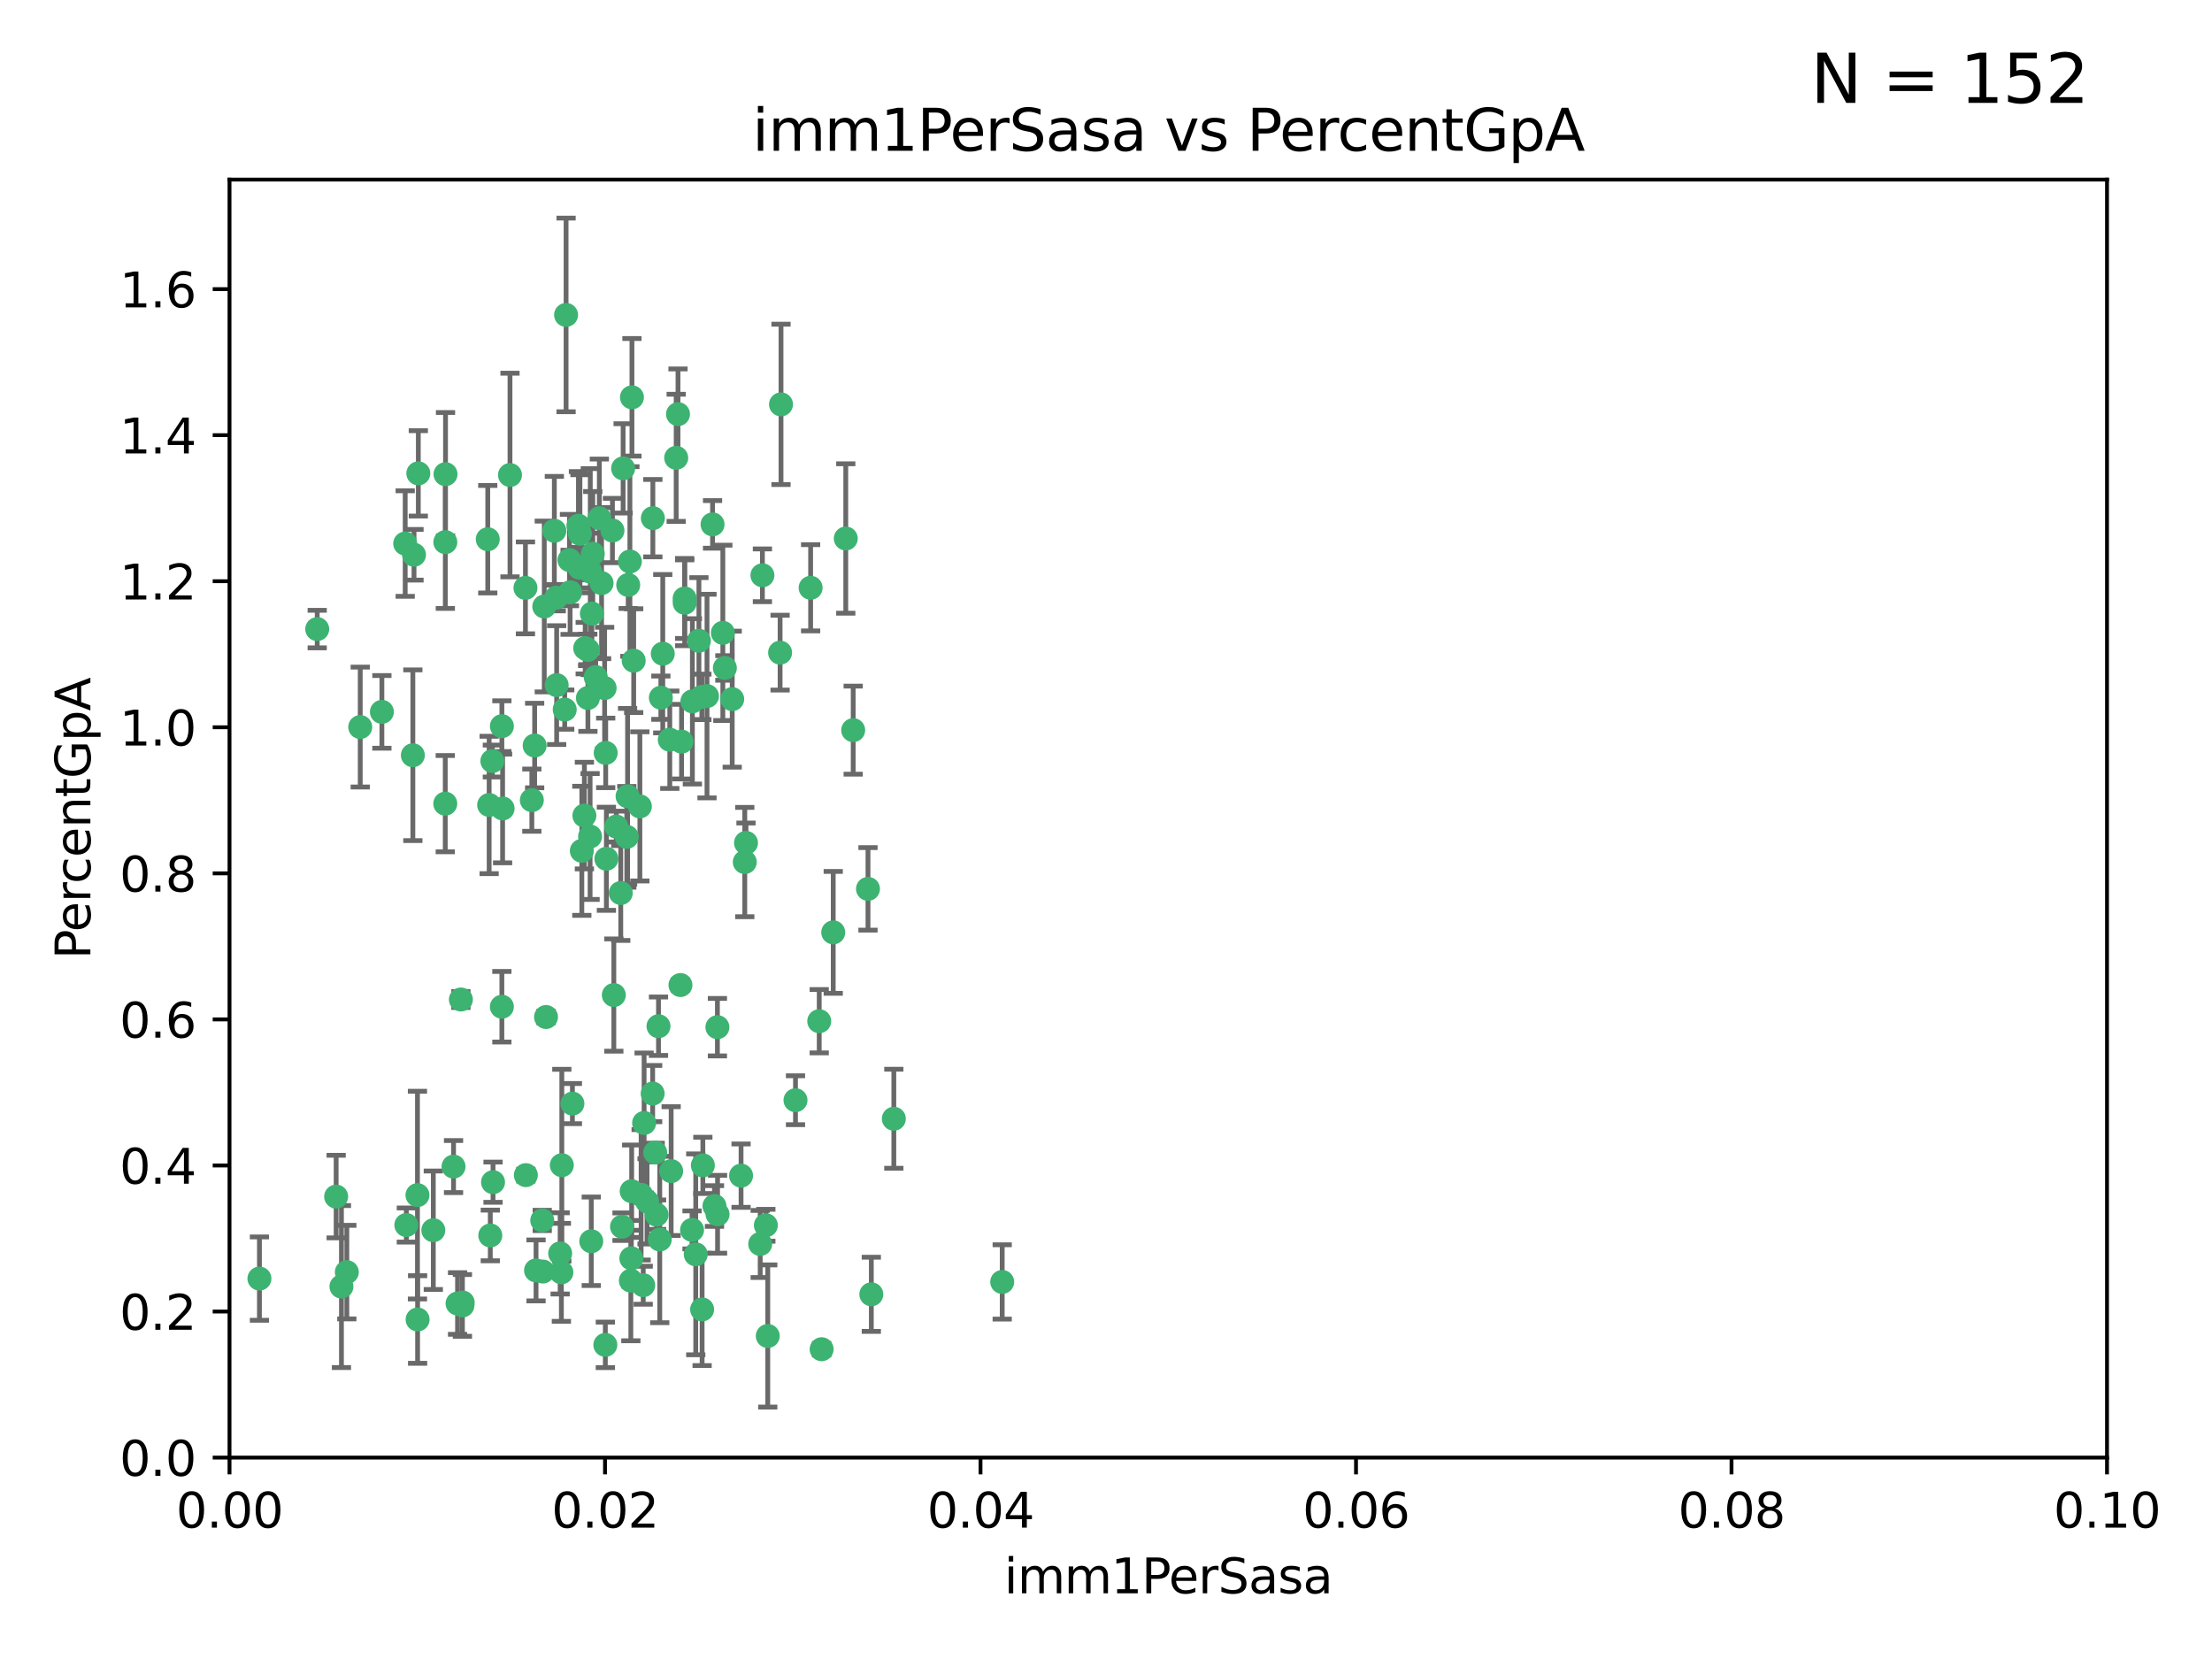 <?xml version="1.0" encoding="utf-8" standalone="no"?>
<!DOCTYPE svg PUBLIC "-//W3C//DTD SVG 1.1//EN"
  "http://www.w3.org/Graphics/SVG/1.1/DTD/svg11.dtd">
<svg xmlns:xlink="http://www.w3.org/1999/xlink" width="460.8pt" height="345.6pt" viewBox="0 0 460.8 345.6" xmlns="http://www.w3.org/2000/svg" version="1.1">
 <defs>
  <style type="text/css">*{stroke-linejoin: round; stroke-linecap: butt}</style>
 </defs>
 <g id="figure_1">
  <g id="patch_1">
   <path d="M 0 345.6 
L 460.8 345.6 
L 460.8 0 
L 0 0 
z
" style="fill: #ffffff"/>
  </g>
  <g id="axes_1">
   <g id="patch_2">
    <path d="M 47.81 303.64 
L 438.93 303.64 
L 438.93 37.411 
L 47.81 37.411 
z
" style="fill: #ffffff"/>
   </g>
   <g id="PathCollection_1">
    <defs>
     <path id="mbe96c559bc" d="M 0 1.118 
C 0.297 1.118 0.581 1 0.791 0.791 
C 1 0.581 1.118 0.297 1.118 0 
C 1.118 -0.297 1 -0.581 0.791 -0.791 
C 0.581 -1 0.297 -1.118 0 -1.118 
C -0.297 -1.118 -0.581 -1 -0.791 -0.791 
C -1 -0.581 -1.118 -0.297 -1.118 0 
C -1.118 0.297 -1 0.581 -0.791 0.791 
C -0.581 1 -0.297 1.118 0 1.118 
z
" style="stroke: #3cb371"/>
    </defs>
    <g clip-path="url(#pba5250cd67)">
     <use xlink:href="#mbe96c559bc" x="92.769" y="112.935" style="fill: #3cb371; stroke: #3cb371"/>
     <use xlink:href="#mbe96c559bc" x="66.082" y="131.048" style="fill: #3cb371; stroke: #3cb371"/>
     <use xlink:href="#mbe96c559bc" x="87.143" y="98.611" style="fill: #3cb371; stroke: #3cb371"/>
     <use xlink:href="#mbe96c559bc" x="86.246" y="115.568" style="fill: #3cb371; stroke: #3cb371"/>
     <use xlink:href="#mbe96c559bc" x="86.005" y="157.33" style="fill: #3cb371; stroke: #3cb371"/>
     <use xlink:href="#mbe96c559bc" x="84.409" y="113.232" style="fill: #3cb371; stroke: #3cb371"/>
     <use xlink:href="#mbe96c559bc" x="75.042" y="151.457" style="fill: #3cb371; stroke: #3cb371"/>
     <use xlink:href="#mbe96c559bc" x="117.924" y="65.606" style="fill: #3cb371; stroke: #3cb371"/>
     <use xlink:href="#mbe96c559bc" x="136.002" y="107.943" style="fill: #3cb371; stroke: #3cb371"/>
     <use xlink:href="#mbe96c559bc" x="92.809" y="98.781" style="fill: #3cb371; stroke: #3cb371"/>
     <use xlink:href="#mbe96c559bc" x="123.297" y="127.82" style="fill: #3cb371; stroke: #3cb371"/>
     <use xlink:href="#mbe96c559bc" x="117.64" y="147.818" style="fill: #3cb371; stroke: #3cb371"/>
     <use xlink:href="#mbe96c559bc" x="113.381" y="126.342" style="fill: #3cb371; stroke: #3cb371"/>
     <use xlink:href="#mbe96c559bc" x="121.907" y="135.021" style="fill: #3cb371; stroke: #3cb371"/>
     <use xlink:href="#mbe96c559bc" x="122.967" y="119.082" style="fill: #3cb371; stroke: #3cb371"/>
     <use xlink:href="#mbe96c559bc" x="150.581" y="131.834" style="fill: #3cb371; stroke: #3cb371"/>
     <use xlink:href="#mbe96c559bc" x="125.956" y="143.336" style="fill: #3cb371; stroke: #3cb371"/>
     <use xlink:href="#mbe96c559bc" x="140.861" y="95.371" style="fill: #3cb371; stroke: #3cb371"/>
     <use xlink:href="#mbe96c559bc" x="104.553" y="151.274" style="fill: #3cb371; stroke: #3cb371"/>
     <use xlink:href="#mbe96c559bc" x="120.714" y="118.255" style="fill: #3cb371; stroke: #3cb371"/>
     <use xlink:href="#mbe96c559bc" x="120.499" y="109.513" style="fill: #3cb371; stroke: #3cb371"/>
     <use xlink:href="#mbe96c559bc" x="101.609" y="112.334" style="fill: #3cb371; stroke: #3cb371"/>
     <use xlink:href="#mbe96c559bc" x="124.099" y="141.043" style="fill: #3cb371; stroke: #3cb371"/>
     <use xlink:href="#mbe96c559bc" x="122.473" y="145.408" style="fill: #3cb371; stroke: #3cb371"/>
     <use xlink:href="#mbe96c559bc" x="110.793" y="166.685" style="fill: #3cb371; stroke: #3cb371"/>
     <use xlink:href="#mbe96c559bc" x="115.875" y="124.513" style="fill: #3cb371; stroke: #3cb371"/>
     <use xlink:href="#mbe96c559bc" x="118.763" y="123.385" style="fill: #3cb371; stroke: #3cb371"/>
     <use xlink:href="#mbe96c559bc" x="122.442" y="135.386" style="fill: #3cb371; stroke: #3cb371"/>
     <use xlink:href="#mbe96c559bc" x="106.242" y="98.955" style="fill: #3cb371; stroke: #3cb371"/>
     <use xlink:href="#mbe96c559bc" x="145.597" y="133.482" style="fill: #3cb371; stroke: #3cb371"/>
     <use xlink:href="#mbe96c559bc" x="132.012" y="137.629" style="fill: #3cb371; stroke: #3cb371"/>
     <use xlink:href="#mbe96c559bc" x="113.744" y="211.864" style="fill: #3cb371; stroke: #3cb371"/>
     <use xlink:href="#mbe96c559bc" x="124.854" y="107.949" style="fill: #3cb371; stroke: #3cb371"/>
     <use xlink:href="#mbe96c559bc" x="92.757" y="167.417" style="fill: #3cb371; stroke: #3cb371"/>
     <use xlink:href="#mbe96c559bc" x="130.866" y="121.859" style="fill: #3cb371; stroke: #3cb371"/>
     <use xlink:href="#mbe96c559bc" x="141.24" y="86.272" style="fill: #3cb371; stroke: #3cb371"/>
     <use xlink:href="#mbe96c559bc" x="118.629" y="116.673" style="fill: #3cb371; stroke: #3cb371"/>
     <use xlink:href="#mbe96c559bc" x="133.296" y="167.984" style="fill: #3cb371; stroke: #3cb371"/>
     <use xlink:href="#mbe96c559bc" x="168.868" y="122.444" style="fill: #3cb371; stroke: #3cb371"/>
     <use xlink:href="#mbe96c559bc" x="123.484" y="115.347" style="fill: #3cb371; stroke: #3cb371"/>
     <use xlink:href="#mbe96c559bc" x="127.585" y="110.514" style="fill: #3cb371; stroke: #3cb371"/>
     <use xlink:href="#mbe96c559bc" x="131.218" y="116.973" style="fill: #3cb371; stroke: #3cb371"/>
     <use xlink:href="#mbe96c559bc" x="148.437" y="109.239" style="fill: #3cb371; stroke: #3cb371"/>
     <use xlink:href="#mbe96c559bc" x="129.806" y="97.572" style="fill: #3cb371; stroke: #3cb371"/>
     <use xlink:href="#mbe96c559bc" x="142.623" y="124.669" style="fill: #3cb371; stroke: #3cb371"/>
     <use xlink:href="#mbe96c559bc" x="146.211" y="145.171" style="fill: #3cb371; stroke: #3cb371"/>
     <use xlink:href="#mbe96c559bc" x="130.736" y="165.873" style="fill: #3cb371; stroke: #3cb371"/>
     <use xlink:href="#mbe96c559bc" x="96.012" y="208.215" style="fill: #3cb371; stroke: #3cb371"/>
     <use xlink:href="#mbe96c559bc" x="137.67" y="145.341" style="fill: #3cb371; stroke: #3cb371"/>
     <use xlink:href="#mbe96c559bc" x="104.701" y="168.419" style="fill: #3cb371; stroke: #3cb371"/>
     <use xlink:href="#mbe96c559bc" x="149.45" y="213.979" style="fill: #3cb371; stroke: #3cb371"/>
     <use xlink:href="#mbe96c559bc" x="123.171" y="258.579" style="fill: #3cb371; stroke: #3cb371"/>
     <use xlink:href="#mbe96c559bc" x="127.872" y="207.286" style="fill: #3cb371; stroke: #3cb371"/>
     <use xlink:href="#mbe96c559bc" x="138.067" y="136.178" style="fill: #3cb371; stroke: #3cb371"/>
     <use xlink:href="#mbe96c559bc" x="142.635" y="125.569" style="fill: #3cb371; stroke: #3cb371"/>
     <use xlink:href="#mbe96c559bc" x="139.529" y="154.097" style="fill: #3cb371; stroke: #3cb371"/>
     <use xlink:href="#mbe96c559bc" x="120.813" y="111.192" style="fill: #3cb371; stroke: #3cb371"/>
     <use xlink:href="#mbe96c559bc" x="158.825" y="119.843" style="fill: #3cb371; stroke: #3cb371"/>
     <use xlink:href="#mbe96c559bc" x="115.962" y="142.72" style="fill: #3cb371; stroke: #3cb371"/>
     <use xlink:href="#mbe96c559bc" x="126.321" y="178.897" style="fill: #3cb371; stroke: #3cb371"/>
     <use xlink:href="#mbe96c559bc" x="102.566" y="158.542" style="fill: #3cb371; stroke: #3cb371"/>
     <use xlink:href="#mbe96c559bc" x="152.533" y="145.644" style="fill: #3cb371; stroke: #3cb371"/>
     <use xlink:href="#mbe96c559bc" x="141.979" y="154.498" style="fill: #3cb371; stroke: #3cb371"/>
     <use xlink:href="#mbe96c559bc" x="115.48" y="110.571" style="fill: #3cb371; stroke: #3cb371"/>
     <use xlink:href="#mbe96c559bc" x="125.32" y="121.476" style="fill: #3cb371; stroke: #3cb371"/>
     <use xlink:href="#mbe96c559bc" x="133.558" y="248.904" style="fill: #3cb371; stroke: #3cb371"/>
     <use xlink:href="#mbe96c559bc" x="137.177" y="213.781" style="fill: #3cb371; stroke: #3cb371"/>
     <use xlink:href="#mbe96c559bc" x="131.646" y="82.766" style="fill: #3cb371; stroke: #3cb371"/>
     <use xlink:href="#mbe96c559bc" x="177.734" y="152.103" style="fill: #3cb371; stroke: #3cb371"/>
     <use xlink:href="#mbe96c559bc" x="121.738" y="169.899" style="fill: #3cb371; stroke: #3cb371"/>
     <use xlink:href="#mbe96c559bc" x="144.236" y="146.106" style="fill: #3cb371; stroke: #3cb371"/>
     <use xlink:href="#mbe96c559bc" x="130.573" y="174.332" style="fill: #3cb371; stroke: #3cb371"/>
     <use xlink:href="#mbe96c559bc" x="137.441" y="258.206" style="fill: #3cb371; stroke: #3cb371"/>
     <use xlink:href="#mbe96c559bc" x="102.137" y="257.366" style="fill: #3cb371; stroke: #3cb371"/>
     <use xlink:href="#mbe96c559bc" x="148.837" y="251.235" style="fill: #3cb371; stroke: #3cb371"/>
     <use xlink:href="#mbe96c559bc" x="162.509" y="135.958" style="fill: #3cb371; stroke: #3cb371"/>
     <use xlink:href="#mbe96c559bc" x="170.659" y="212.733" style="fill: #3cb371; stroke: #3cb371"/>
     <use xlink:href="#mbe96c559bc" x="155.405" y="175.59" style="fill: #3cb371; stroke: #3cb371"/>
     <use xlink:href="#mbe96c559bc" x="79.555" y="148.297" style="fill: #3cb371; stroke: #3cb371"/>
     <use xlink:href="#mbe96c559bc" x="128.385" y="172.188" style="fill: #3cb371; stroke: #3cb371"/>
     <use xlink:href="#mbe96c559bc" x="141.751" y="205.202" style="fill: #3cb371; stroke: #3cb371"/>
     <use xlink:href="#mbe96c559bc" x="176.19" y="112.178" style="fill: #3cb371; stroke: #3cb371"/>
     <use xlink:href="#mbe96c559bc" x="135.96" y="227.808" style="fill: #3cb371; stroke: #3cb371"/>
     <use xlink:href="#mbe96c559bc" x="129.315" y="186.034" style="fill: #3cb371; stroke: #3cb371"/>
     <use xlink:href="#mbe96c559bc" x="162.698" y="84.238" style="fill: #3cb371; stroke: #3cb371"/>
     <use xlink:href="#mbe96c559bc" x="71.128" y="268.012" style="fill: #3cb371; stroke: #3cb371"/>
     <use xlink:href="#mbe96c559bc" x="136.488" y="240.095" style="fill: #3cb371; stroke: #3cb371"/>
     <use xlink:href="#mbe96c559bc" x="131.588" y="248.151" style="fill: #3cb371; stroke: #3cb371"/>
     <use xlink:href="#mbe96c559bc" x="54.043" y="266.351" style="fill: #3cb371; stroke: #3cb371"/>
     <use xlink:href="#mbe96c559bc" x="111.378" y="155.307" style="fill: #3cb371; stroke: #3cb371"/>
     <use xlink:href="#mbe96c559bc" x="180.817" y="185.169" style="fill: #3cb371; stroke: #3cb371"/>
     <use xlink:href="#mbe96c559bc" x="95.316" y="271.541" style="fill: #3cb371; stroke: #3cb371"/>
     <use xlink:href="#mbe96c559bc" x="101.898" y="167.688" style="fill: #3cb371; stroke: #3cb371"/>
     <use xlink:href="#mbe96c559bc" x="109.461" y="122.465" style="fill: #3cb371; stroke: #3cb371"/>
     <use xlink:href="#mbe96c559bc" x="84.647" y="255.193" style="fill: #3cb371; stroke: #3cb371"/>
     <use xlink:href="#mbe96c559bc" x="147.28" y="145.004" style="fill: #3cb371; stroke: #3cb371"/>
     <use xlink:href="#mbe96c559bc" x="121.206" y="177.24" style="fill: #3cb371; stroke: #3cb371"/>
     <use xlink:href="#mbe96c559bc" x="111.667" y="264.65" style="fill: #3cb371; stroke: #3cb371"/>
     <use xlink:href="#mbe96c559bc" x="116.946" y="265.053" style="fill: #3cb371; stroke: #3cb371"/>
     <use xlink:href="#mbe96c559bc" x="72.251" y="265.008" style="fill: #3cb371; stroke: #3cb371"/>
     <use xlink:href="#mbe96c559bc" x="113.072" y="264.881" style="fill: #3cb371; stroke: #3cb371"/>
     <use xlink:href="#mbe96c559bc" x="126.179" y="156.841" style="fill: #3cb371; stroke: #3cb371"/>
     <use xlink:href="#mbe96c559bc" x="117.038" y="242.731" style="fill: #3cb371; stroke: #3cb371"/>
     <use xlink:href="#mbe96c559bc" x="70.025" y="249.266" style="fill: #3cb371; stroke: #3cb371"/>
     <use xlink:href="#mbe96c559bc" x="94.48" y="243.018" style="fill: #3cb371; stroke: #3cb371"/>
     <use xlink:href="#mbe96c559bc" x="96.333" y="271.945" style="fill: #3cb371; stroke: #3cb371"/>
     <use xlink:href="#mbe96c559bc" x="129.58" y="255.538" style="fill: #3cb371; stroke: #3cb371"/>
     <use xlink:href="#mbe96c559bc" x="144.937" y="261.303" style="fill: #3cb371; stroke: #3cb371"/>
     <use xlink:href="#mbe96c559bc" x="154.376" y="244.908" style="fill: #3cb371; stroke: #3cb371"/>
     <use xlink:href="#mbe96c559bc" x="131.52" y="262.132" style="fill: #3cb371; stroke: #3cb371"/>
     <use xlink:href="#mbe96c559bc" x="43.08" y="261.239" style="fill: #3cb371; stroke: #3cb371"/>
     <use xlink:href="#mbe96c559bc" x="159.543" y="255.245" style="fill: #3cb371; stroke: #3cb371"/>
     <use xlink:href="#mbe96c559bc" x="126.103" y="280.164" style="fill: #3cb371; stroke: #3cb371"/>
     <use xlink:href="#mbe96c559bc" x="122.926" y="174.257" style="fill: #3cb371; stroke: #3cb371"/>
     <use xlink:href="#mbe96c559bc" x="155.151" y="179.582" style="fill: #3cb371; stroke: #3cb371"/>
     <use xlink:href="#mbe96c559bc" x="90.266" y="256.279" style="fill: #3cb371; stroke: #3cb371"/>
     <use xlink:href="#mbe96c559bc" x="119.244" y="229.901" style="fill: #3cb371; stroke: #3cb371"/>
     <use xlink:href="#mbe96c559bc" x="149.48" y="252.958" style="fill: #3cb371; stroke: #3cb371"/>
     <use xlink:href="#mbe96c559bc" x="86.965" y="248.965" style="fill: #3cb371; stroke: #3cb371"/>
     <use xlink:href="#mbe96c559bc" x="136.779" y="253.038" style="fill: #3cb371; stroke: #3cb371"/>
     <use xlink:href="#mbe96c559bc" x="186.202" y="233.055" style="fill: #3cb371; stroke: #3cb371"/>
     <use xlink:href="#mbe96c559bc" x="171.16" y="281.067" style="fill: #3cb371; stroke: #3cb371"/>
     <use xlink:href="#mbe96c559bc" x="112.961" y="254.235" style="fill: #3cb371; stroke: #3cb371"/>
     <use xlink:href="#mbe96c559bc" x="86.994" y="274.874" style="fill: #3cb371; stroke: #3cb371"/>
     <use xlink:href="#mbe96c559bc" x="151.002" y="139.145" style="fill: #3cb371; stroke: #3cb371"/>
     <use xlink:href="#mbe96c559bc" x="146.263" y="272.775" style="fill: #3cb371; stroke: #3cb371"/>
     <use xlink:href="#mbe96c559bc" x="109.546" y="244.8" style="fill: #3cb371; stroke: #3cb371"/>
     <use xlink:href="#mbe96c559bc" x="102.707" y="246.271" style="fill: #3cb371; stroke: #3cb371"/>
     <use xlink:href="#mbe96c559bc" x="144.167" y="256.212" style="fill: #3cb371; stroke: #3cb371"/>
     <use xlink:href="#mbe96c559bc" x="116.69" y="261.105" style="fill: #3cb371; stroke: #3cb371"/>
     <use xlink:href="#mbe96c559bc" x="96.391" y="271.345" style="fill: #3cb371; stroke: #3cb371"/>
     <use xlink:href="#mbe96c559bc" x="165.716" y="229.195" style="fill: #3cb371; stroke: #3cb371"/>
     <use xlink:href="#mbe96c559bc" x="133.995" y="267.733" style="fill: #3cb371; stroke: #3cb371"/>
     <use xlink:href="#mbe96c559bc" x="159.94" y="278.312" style="fill: #3cb371; stroke: #3cb371"/>
     <use xlink:href="#mbe96c559bc" x="104.549" y="209.723" style="fill: #3cb371; stroke: #3cb371"/>
     <use xlink:href="#mbe96c559bc" x="146.417" y="242.769" style="fill: #3cb371; stroke: #3cb371"/>
     <use xlink:href="#mbe96c559bc" x="131.419" y="266.777" style="fill: #3cb371; stroke: #3cb371"/>
     <use xlink:href="#mbe96c559bc" x="173.578" y="194.231" style="fill: #3cb371; stroke: #3cb371"/>
     <use xlink:href="#mbe96c559bc" x="139.814" y="243.962" style="fill: #3cb371; stroke: #3cb371"/>
     <use xlink:href="#mbe96c559bc" x="134.79" y="250.263" style="fill: #3cb371; stroke: #3cb371"/>
     <use xlink:href="#mbe96c559bc" x="158.364" y="259.143" style="fill: #3cb371; stroke: #3cb371"/>
     <use xlink:href="#mbe96c559bc" x="181.513" y="269.626" style="fill: #3cb371; stroke: #3cb371"/>
     <use xlink:href="#mbe96c559bc" x="134.18" y="233.936" style="fill: #3cb371; stroke: #3cb371"/>
     <use xlink:href="#mbe96c559bc" x="208.778" y="267.05" style="fill: #3cb371; stroke: #3cb371"/>
    </g>
   </g>
   <g id="matplotlib.axis_1">
    <g id="xtick_1">
     <g id="line2d_1">
      <defs>
       <path id="mf1e445ece9" d="M 0 0 
L 0 3.5 
" style="stroke: #000000; stroke-width: 0.8"/>
      </defs>
      <g>
       <use xlink:href="#mf1e445ece9" x="47.81" y="303.64" style="stroke: #000000; stroke-width: 0.8"/>
      </g>
     </g>
     <g id="text_1">
      <!-- 0.00 -->
      <g transform="translate(36.677 318.238)scale(0.1 -0.1)">
       <defs>
        <path id="DejaVuSans-30" d="M 2034 4250 
Q 1547 4250 1301 3770 
Q 1056 3291 1056 2328 
Q 1056 1369 1301 889 
Q 1547 409 2034 409 
Q 2525 409 2770 889 
Q 3016 1369 3016 2328 
Q 3016 3291 2770 3770 
Q 2525 4250 2034 4250 
z
M 2034 4750 
Q 2819 4750 3233 4129 
Q 3647 3509 3647 2328 
Q 3647 1150 3233 529 
Q 2819 -91 2034 -91 
Q 1250 -91 836 529 
Q 422 1150 422 2328 
Q 422 3509 836 4129 
Q 1250 4750 2034 4750 
z
" transform="scale(0.016)"/>
        <path id="DejaVuSans-2e" d="M 684 794 
L 1344 794 
L 1344 0 
L 684 0 
L 684 794 
z
" transform="scale(0.016)"/>
       </defs>
       <use xlink:href="#DejaVuSans-30"/>
       <use xlink:href="#DejaVuSans-2e" x="63.623"/>
       <use xlink:href="#DejaVuSans-30" x="95.41"/>
       <use xlink:href="#DejaVuSans-30" x="159.033"/>
      </g>
     </g>
    </g>
    <g id="xtick_2">
     <g id="line2d_2">
      <g>
       <use xlink:href="#mf1e445ece9" x="126.034" y="303.64" style="stroke: #000000; stroke-width: 0.8"/>
      </g>
     </g>
     <g id="text_2">
      <!-- 0.02 -->
      <g transform="translate(114.901 318.238)scale(0.1 -0.1)">
       <defs>
        <path id="DejaVuSans-32" d="M 1228 531 
L 3431 531 
L 3431 0 
L 469 0 
L 469 531 
Q 828 903 1448 1529 
Q 2069 2156 2228 2338 
Q 2531 2678 2651 2914 
Q 2772 3150 2772 3378 
Q 2772 3750 2511 3984 
Q 2250 4219 1831 4219 
Q 1534 4219 1204 4116 
Q 875 4013 500 3803 
L 500 4441 
Q 881 4594 1212 4672 
Q 1544 4750 1819 4750 
Q 2544 4750 2975 4387 
Q 3406 4025 3406 3419 
Q 3406 3131 3298 2873 
Q 3191 2616 2906 2266 
Q 2828 2175 2409 1742 
Q 1991 1309 1228 531 
z
" transform="scale(0.016)"/>
       </defs>
       <use xlink:href="#DejaVuSans-30"/>
       <use xlink:href="#DejaVuSans-2e" x="63.623"/>
       <use xlink:href="#DejaVuSans-30" x="95.41"/>
       <use xlink:href="#DejaVuSans-32" x="159.033"/>
      </g>
     </g>
    </g>
    <g id="xtick_3">
     <g id="line2d_3">
      <g>
       <use xlink:href="#mf1e445ece9" x="204.258" y="303.64" style="stroke: #000000; stroke-width: 0.8"/>
      </g>
     </g>
     <g id="text_3">
      <!-- 0.04 -->
      <g transform="translate(193.125 318.238)scale(0.1 -0.1)">
       <defs>
        <path id="DejaVuSans-34" d="M 2419 4116 
L 825 1625 
L 2419 1625 
L 2419 4116 
z
M 2253 4666 
L 3047 4666 
L 3047 1625 
L 3713 1625 
L 3713 1100 
L 3047 1100 
L 3047 0 
L 2419 0 
L 2419 1100 
L 313 1100 
L 313 1709 
L 2253 4666 
z
" transform="scale(0.016)"/>
       </defs>
       <use xlink:href="#DejaVuSans-30"/>
       <use xlink:href="#DejaVuSans-2e" x="63.623"/>
       <use xlink:href="#DejaVuSans-30" x="95.41"/>
       <use xlink:href="#DejaVuSans-34" x="159.033"/>
      </g>
     </g>
    </g>
    <g id="xtick_4">
     <g id="line2d_4">
      <g>
       <use xlink:href="#mf1e445ece9" x="282.482" y="303.64" style="stroke: #000000; stroke-width: 0.8"/>
      </g>
     </g>
     <g id="text_4">
      <!-- 0.06 -->
      <g transform="translate(271.349 318.238)scale(0.1 -0.1)">
       <defs>
        <path id="DejaVuSans-36" d="M 2113 2584 
Q 1688 2584 1439 2293 
Q 1191 2003 1191 1497 
Q 1191 994 1439 701 
Q 1688 409 2113 409 
Q 2538 409 2786 701 
Q 3034 994 3034 1497 
Q 3034 2003 2786 2293 
Q 2538 2584 2113 2584 
z
M 3366 4563 
L 3366 3988 
Q 3128 4100 2886 4159 
Q 2644 4219 2406 4219 
Q 1781 4219 1451 3797 
Q 1122 3375 1075 2522 
Q 1259 2794 1537 2939 
Q 1816 3084 2150 3084 
Q 2853 3084 3261 2657 
Q 3669 2231 3669 1497 
Q 3669 778 3244 343 
Q 2819 -91 2113 -91 
Q 1303 -91 875 529 
Q 447 1150 447 2328 
Q 447 3434 972 4092 
Q 1497 4750 2381 4750 
Q 2619 4750 2861 4703 
Q 3103 4656 3366 4563 
z
" transform="scale(0.016)"/>
       </defs>
       <use xlink:href="#DejaVuSans-30"/>
       <use xlink:href="#DejaVuSans-2e" x="63.623"/>
       <use xlink:href="#DejaVuSans-30" x="95.41"/>
       <use xlink:href="#DejaVuSans-36" x="159.033"/>
      </g>
     </g>
    </g>
    <g id="xtick_5">
     <g id="line2d_5">
      <g>
       <use xlink:href="#mf1e445ece9" x="360.706" y="303.64" style="stroke: #000000; stroke-width: 0.8"/>
      </g>
     </g>
     <g id="text_5">
      <!-- 0.08 -->
      <g transform="translate(349.573 318.238)scale(0.1 -0.1)">
       <defs>
        <path id="DejaVuSans-38" d="M 2034 2216 
Q 1584 2216 1326 1975 
Q 1069 1734 1069 1313 
Q 1069 891 1326 650 
Q 1584 409 2034 409 
Q 2484 409 2743 651 
Q 3003 894 3003 1313 
Q 3003 1734 2745 1975 
Q 2488 2216 2034 2216 
z
M 1403 2484 
Q 997 2584 770 2862 
Q 544 3141 544 3541 
Q 544 4100 942 4425 
Q 1341 4750 2034 4750 
Q 2731 4750 3128 4425 
Q 3525 4100 3525 3541 
Q 3525 3141 3298 2862 
Q 3072 2584 2669 2484 
Q 3125 2378 3379 2068 
Q 3634 1759 3634 1313 
Q 3634 634 3220 271 
Q 2806 -91 2034 -91 
Q 1263 -91 848 271 
Q 434 634 434 1313 
Q 434 1759 690 2068 
Q 947 2378 1403 2484 
z
M 1172 3481 
Q 1172 3119 1398 2916 
Q 1625 2713 2034 2713 
Q 2441 2713 2670 2916 
Q 2900 3119 2900 3481 
Q 2900 3844 2670 4047 
Q 2441 4250 2034 4250 
Q 1625 4250 1398 4047 
Q 1172 3844 1172 3481 
z
" transform="scale(0.016)"/>
       </defs>
       <use xlink:href="#DejaVuSans-30"/>
       <use xlink:href="#DejaVuSans-2e" x="63.623"/>
       <use xlink:href="#DejaVuSans-30" x="95.41"/>
       <use xlink:href="#DejaVuSans-38" x="159.033"/>
      </g>
     </g>
    </g>
    <g id="xtick_6">
     <g id="line2d_6">
      <g>
       <use xlink:href="#mf1e445ece9" x="438.93" y="303.64" style="stroke: #000000; stroke-width: 0.8"/>
      </g>
     </g>
     <g id="text_6">
      <!-- 0.10 -->
      <g transform="translate(427.797 318.238)scale(0.1 -0.1)">
       <defs>
        <path id="DejaVuSans-31" d="M 794 531 
L 1825 531 
L 1825 4091 
L 703 3866 
L 703 4441 
L 1819 4666 
L 2450 4666 
L 2450 531 
L 3481 531 
L 3481 0 
L 794 0 
L 794 531 
z
" transform="scale(0.016)"/>
       </defs>
       <use xlink:href="#DejaVuSans-30"/>
       <use xlink:href="#DejaVuSans-2e" x="63.623"/>
       <use xlink:href="#DejaVuSans-31" x="95.41"/>
       <use xlink:href="#DejaVuSans-30" x="159.033"/>
      </g>
     </g>
    </g>
    <g id="text_7">
     <!-- imm1PerSasa -->
     <g transform="translate(209.186 331.917)scale(0.1 -0.1)">
      <defs>
       <path id="DejaVuSans-69" d="M 603 3500 
L 1178 3500 
L 1178 0 
L 603 0 
L 603 3500 
z
M 603 4863 
L 1178 4863 
L 1178 4134 
L 603 4134 
L 603 4863 
z
" transform="scale(0.016)"/>
       <path id="DejaVuSans-6d" d="M 3328 2828 
Q 3544 3216 3844 3400 
Q 4144 3584 4550 3584 
Q 5097 3584 5394 3201 
Q 5691 2819 5691 2113 
L 5691 0 
L 5113 0 
L 5113 2094 
Q 5113 2597 4934 2840 
Q 4756 3084 4391 3084 
Q 3944 3084 3684 2787 
Q 3425 2491 3425 1978 
L 3425 0 
L 2847 0 
L 2847 2094 
Q 2847 2600 2669 2842 
Q 2491 3084 2119 3084 
Q 1678 3084 1418 2786 
Q 1159 2488 1159 1978 
L 1159 0 
L 581 0 
L 581 3500 
L 1159 3500 
L 1159 2956 
Q 1356 3278 1631 3431 
Q 1906 3584 2284 3584 
Q 2666 3584 2933 3390 
Q 3200 3197 3328 2828 
z
" transform="scale(0.016)"/>
       <path id="DejaVuSans-50" d="M 1259 4147 
L 1259 2394 
L 2053 2394 
Q 2494 2394 2734 2622 
Q 2975 2850 2975 3272 
Q 2975 3691 2734 3919 
Q 2494 4147 2053 4147 
L 1259 4147 
z
M 628 4666 
L 2053 4666 
Q 2838 4666 3239 4311 
Q 3641 3956 3641 3272 
Q 3641 2581 3239 2228 
Q 2838 1875 2053 1875 
L 1259 1875 
L 1259 0 
L 628 0 
L 628 4666 
z
" transform="scale(0.016)"/>
       <path id="DejaVuSans-65" d="M 3597 1894 
L 3597 1613 
L 953 1613 
Q 991 1019 1311 708 
Q 1631 397 2203 397 
Q 2534 397 2845 478 
Q 3156 559 3463 722 
L 3463 178 
Q 3153 47 2828 -22 
Q 2503 -91 2169 -91 
Q 1331 -91 842 396 
Q 353 884 353 1716 
Q 353 2575 817 3079 
Q 1281 3584 2069 3584 
Q 2775 3584 3186 3129 
Q 3597 2675 3597 1894 
z
M 3022 2063 
Q 3016 2534 2758 2815 
Q 2500 3097 2075 3097 
Q 1594 3097 1305 2825 
Q 1016 2553 972 2059 
L 3022 2063 
z
" transform="scale(0.016)"/>
       <path id="DejaVuSans-72" d="M 2631 2963 
Q 2534 3019 2420 3045 
Q 2306 3072 2169 3072 
Q 1681 3072 1420 2755 
Q 1159 2438 1159 1844 
L 1159 0 
L 581 0 
L 581 3500 
L 1159 3500 
L 1159 2956 
Q 1341 3275 1631 3429 
Q 1922 3584 2338 3584 
Q 2397 3584 2469 3576 
Q 2541 3569 2628 3553 
L 2631 2963 
z
" transform="scale(0.016)"/>
       <path id="DejaVuSans-53" d="M 3425 4513 
L 3425 3897 
Q 3066 4069 2747 4153 
Q 2428 4238 2131 4238 
Q 1616 4238 1336 4038 
Q 1056 3838 1056 3469 
Q 1056 3159 1242 3001 
Q 1428 2844 1947 2747 
L 2328 2669 
Q 3034 2534 3370 2195 
Q 3706 1856 3706 1288 
Q 3706 609 3251 259 
Q 2797 -91 1919 -91 
Q 1588 -91 1214 -16 
Q 841 59 441 206 
L 441 856 
Q 825 641 1194 531 
Q 1563 422 1919 422 
Q 2459 422 2753 634 
Q 3047 847 3047 1241 
Q 3047 1584 2836 1778 
Q 2625 1972 2144 2069 
L 1759 2144 
Q 1053 2284 737 2584 
Q 422 2884 422 3419 
Q 422 4038 858 4394 
Q 1294 4750 2059 4750 
Q 2388 4750 2728 4690 
Q 3069 4631 3425 4513 
z
" transform="scale(0.016)"/>
       <path id="DejaVuSans-61" d="M 2194 1759 
Q 1497 1759 1228 1600 
Q 959 1441 959 1056 
Q 959 750 1161 570 
Q 1363 391 1709 391 
Q 2188 391 2477 730 
Q 2766 1069 2766 1631 
L 2766 1759 
L 2194 1759 
z
M 3341 1997 
L 3341 0 
L 2766 0 
L 2766 531 
Q 2569 213 2275 61 
Q 1981 -91 1556 -91 
Q 1019 -91 701 211 
Q 384 513 384 1019 
Q 384 1609 779 1909 
Q 1175 2209 1959 2209 
L 2766 2209 
L 2766 2266 
Q 2766 2663 2505 2880 
Q 2244 3097 1772 3097 
Q 1472 3097 1187 3025 
Q 903 2953 641 2809 
L 641 3341 
Q 956 3463 1253 3523 
Q 1550 3584 1831 3584 
Q 2591 3584 2966 3190 
Q 3341 2797 3341 1997 
z
" transform="scale(0.016)"/>
       <path id="DejaVuSans-73" d="M 2834 3397 
L 2834 2853 
Q 2591 2978 2328 3040 
Q 2066 3103 1784 3103 
Q 1356 3103 1142 2972 
Q 928 2841 928 2578 
Q 928 2378 1081 2264 
Q 1234 2150 1697 2047 
L 1894 2003 
Q 2506 1872 2764 1633 
Q 3022 1394 3022 966 
Q 3022 478 2636 193 
Q 2250 -91 1575 -91 
Q 1294 -91 989 -36 
Q 684 19 347 128 
L 347 722 
Q 666 556 975 473 
Q 1284 391 1588 391 
Q 1994 391 2212 530 
Q 2431 669 2431 922 
Q 2431 1156 2273 1281 
Q 2116 1406 1581 1522 
L 1381 1569 
Q 847 1681 609 1914 
Q 372 2147 372 2553 
Q 372 3047 722 3315 
Q 1072 3584 1716 3584 
Q 2034 3584 2315 3537 
Q 2597 3491 2834 3397 
z
" transform="scale(0.016)"/>
      </defs>
      <use xlink:href="#DejaVuSans-69"/>
      <use xlink:href="#DejaVuSans-6d" x="27.783"/>
      <use xlink:href="#DejaVuSans-6d" x="125.195"/>
      <use xlink:href="#DejaVuSans-31" x="222.607"/>
      <use xlink:href="#DejaVuSans-50" x="286.23"/>
      <use xlink:href="#DejaVuSans-65" x="342.908"/>
      <use xlink:href="#DejaVuSans-72" x="404.432"/>
      <use xlink:href="#DejaVuSans-53" x="445.545"/>
      <use xlink:href="#DejaVuSans-61" x="509.021"/>
      <use xlink:href="#DejaVuSans-73" x="570.301"/>
      <use xlink:href="#DejaVuSans-61" x="622.4"/>
     </g>
    </g>
   </g>
   <g id="matplotlib.axis_2">
    <g id="ytick_1">
     <g id="line2d_7">
      <defs>
       <path id="m71b641f1ca" d="M 0 0 
L -3.5 0 
" style="stroke: #000000; stroke-width: 0.8"/>
      </defs>
      <g>
       <use xlink:href="#m71b641f1ca" x="47.81" y="303.64" style="stroke: #000000; stroke-width: 0.8"/>
      </g>
     </g>
     <g id="text_8">
      <!-- 0.0 -->
      <g transform="translate(24.907 307.439)scale(0.1 -0.1)">
       <use xlink:href="#DejaVuSans-30"/>
       <use xlink:href="#DejaVuSans-2e" x="63.623"/>
       <use xlink:href="#DejaVuSans-30" x="95.41"/>
      </g>
     </g>
    </g>
    <g id="ytick_2">
     <g id="line2d_8">
      <g>
       <use xlink:href="#m71b641f1ca" x="47.81" y="273.214" style="stroke: #000000; stroke-width: 0.8"/>
      </g>
     </g>
     <g id="text_9">
      <!-- 0.2 -->
      <g transform="translate(24.907 277.013)scale(0.1 -0.1)">
       <use xlink:href="#DejaVuSans-30"/>
       <use xlink:href="#DejaVuSans-2e" x="63.623"/>
       <use xlink:href="#DejaVuSans-32" x="95.41"/>
      </g>
     </g>
    </g>
    <g id="ytick_3">
     <g id="line2d_9">
      <g>
       <use xlink:href="#m71b641f1ca" x="47.81" y="242.788" style="stroke: #000000; stroke-width: 0.8"/>
      </g>
     </g>
     <g id="text_10">
      <!-- 0.4 -->
      <g transform="translate(24.907 246.587)scale(0.1 -0.1)">
       <use xlink:href="#DejaVuSans-30"/>
       <use xlink:href="#DejaVuSans-2e" x="63.623"/>
       <use xlink:href="#DejaVuSans-34" x="95.41"/>
      </g>
     </g>
    </g>
    <g id="ytick_4">
     <g id="line2d_10">
      <g>
       <use xlink:href="#m71b641f1ca" x="47.81" y="212.362" style="stroke: #000000; stroke-width: 0.8"/>
      </g>
     </g>
     <g id="text_11">
      <!-- 0.6 -->
      <g transform="translate(24.907 216.161)scale(0.1 -0.1)">
       <use xlink:href="#DejaVuSans-30"/>
       <use xlink:href="#DejaVuSans-2e" x="63.623"/>
       <use xlink:href="#DejaVuSans-36" x="95.41"/>
      </g>
     </g>
    </g>
    <g id="ytick_5">
     <g id="line2d_11">
      <g>
       <use xlink:href="#m71b641f1ca" x="47.81" y="181.935" style="stroke: #000000; stroke-width: 0.8"/>
      </g>
     </g>
     <g id="text_12">
      <!-- 0.8 -->
      <g transform="translate(24.907 185.735)scale(0.1 -0.1)">
       <use xlink:href="#DejaVuSans-30"/>
       <use xlink:href="#DejaVuSans-2e" x="63.623"/>
       <use xlink:href="#DejaVuSans-38" x="95.41"/>
      </g>
     </g>
    </g>
    <g id="ytick_6">
     <g id="line2d_12">
      <g>
       <use xlink:href="#m71b641f1ca" x="47.81" y="151.509" style="stroke: #000000; stroke-width: 0.8"/>
      </g>
     </g>
     <g id="text_13">
      <!-- 1.0 -->
      <g transform="translate(24.907 155.308)scale(0.1 -0.1)">
       <use xlink:href="#DejaVuSans-31"/>
       <use xlink:href="#DejaVuSans-2e" x="63.623"/>
       <use xlink:href="#DejaVuSans-30" x="95.41"/>
      </g>
     </g>
    </g>
    <g id="ytick_7">
     <g id="line2d_13">
      <g>
       <use xlink:href="#m71b641f1ca" x="47.81" y="121.083" style="stroke: #000000; stroke-width: 0.8"/>
      </g>
     </g>
     <g id="text_14">
      <!-- 1.2 -->
      <g transform="translate(24.907 124.882)scale(0.1 -0.1)">
       <use xlink:href="#DejaVuSans-31"/>
       <use xlink:href="#DejaVuSans-2e" x="63.623"/>
       <use xlink:href="#DejaVuSans-32" x="95.41"/>
      </g>
     </g>
    </g>
    <g id="ytick_8">
     <g id="line2d_14">
      <g>
       <use xlink:href="#m71b641f1ca" x="47.81" y="90.657" style="stroke: #000000; stroke-width: 0.8"/>
      </g>
     </g>
     <g id="text_15">
      <!-- 1.4 -->
      <g transform="translate(24.907 94.456)scale(0.1 -0.1)">
       <use xlink:href="#DejaVuSans-31"/>
       <use xlink:href="#DejaVuSans-2e" x="63.623"/>
       <use xlink:href="#DejaVuSans-34" x="95.41"/>
      </g>
     </g>
    </g>
    <g id="ytick_9">
     <g id="line2d_15">
      <g>
       <use xlink:href="#m71b641f1ca" x="47.81" y="60.231" style="stroke: #000000; stroke-width: 0.8"/>
      </g>
     </g>
     <g id="text_16">
      <!-- 1.6 -->
      <g transform="translate(24.907 64.03)scale(0.1 -0.1)">
       <use xlink:href="#DejaVuSans-31"/>
       <use xlink:href="#DejaVuSans-2e" x="63.623"/>
       <use xlink:href="#DejaVuSans-36" x="95.41"/>
      </g>
     </g>
    </g>
    <g id="text_17">
     <!-- PercentGpA -->
     <g transform="translate(18.827 199.802)rotate(-90)scale(0.1 -0.1)">
      <defs>
       <path id="DejaVuSans-63" d="M 3122 3366 
L 3122 2828 
Q 2878 2963 2633 3030 
Q 2388 3097 2138 3097 
Q 1578 3097 1268 2742 
Q 959 2388 959 1747 
Q 959 1106 1268 751 
Q 1578 397 2138 397 
Q 2388 397 2633 464 
Q 2878 531 3122 666 
L 3122 134 
Q 2881 22 2623 -34 
Q 2366 -91 2075 -91 
Q 1284 -91 818 406 
Q 353 903 353 1747 
Q 353 2603 823 3093 
Q 1294 3584 2113 3584 
Q 2378 3584 2631 3529 
Q 2884 3475 3122 3366 
z
" transform="scale(0.016)"/>
       <path id="DejaVuSans-6e" d="M 3513 2113 
L 3513 0 
L 2938 0 
L 2938 2094 
Q 2938 2591 2744 2837 
Q 2550 3084 2163 3084 
Q 1697 3084 1428 2787 
Q 1159 2491 1159 1978 
L 1159 0 
L 581 0 
L 581 3500 
L 1159 3500 
L 1159 2956 
Q 1366 3272 1645 3428 
Q 1925 3584 2291 3584 
Q 2894 3584 3203 3211 
Q 3513 2838 3513 2113 
z
" transform="scale(0.016)"/>
       <path id="DejaVuSans-74" d="M 1172 4494 
L 1172 3500 
L 2356 3500 
L 2356 3053 
L 1172 3053 
L 1172 1153 
Q 1172 725 1289 603 
Q 1406 481 1766 481 
L 2356 481 
L 2356 0 
L 1766 0 
Q 1100 0 847 248 
Q 594 497 594 1153 
L 594 3053 
L 172 3053 
L 172 3500 
L 594 3500 
L 594 4494 
L 1172 4494 
z
" transform="scale(0.016)"/>
       <path id="DejaVuSans-47" d="M 3809 666 
L 3809 1919 
L 2778 1919 
L 2778 2438 
L 4434 2438 
L 4434 434 
Q 4069 175 3628 42 
Q 3188 -91 2688 -91 
Q 1594 -91 976 548 
Q 359 1188 359 2328 
Q 359 3472 976 4111 
Q 1594 4750 2688 4750 
Q 3144 4750 3555 4637 
Q 3966 4525 4313 4306 
L 4313 3634 
Q 3963 3931 3569 4081 
Q 3175 4231 2741 4231 
Q 1884 4231 1454 3753 
Q 1025 3275 1025 2328 
Q 1025 1384 1454 906 
Q 1884 428 2741 428 
Q 3075 428 3337 486 
Q 3600 544 3809 666 
z
" transform="scale(0.016)"/>
       <path id="DejaVuSans-70" d="M 1159 525 
L 1159 -1331 
L 581 -1331 
L 581 3500 
L 1159 3500 
L 1159 2969 
Q 1341 3281 1617 3432 
Q 1894 3584 2278 3584 
Q 2916 3584 3314 3078 
Q 3713 2572 3713 1747 
Q 3713 922 3314 415 
Q 2916 -91 2278 -91 
Q 1894 -91 1617 61 
Q 1341 213 1159 525 
z
M 3116 1747 
Q 3116 2381 2855 2742 
Q 2594 3103 2138 3103 
Q 1681 3103 1420 2742 
Q 1159 2381 1159 1747 
Q 1159 1113 1420 752 
Q 1681 391 2138 391 
Q 2594 391 2855 752 
Q 3116 1113 3116 1747 
z
" transform="scale(0.016)"/>
       <path id="DejaVuSans-41" d="M 2188 4044 
L 1331 1722 
L 3047 1722 
L 2188 4044 
z
M 1831 4666 
L 2547 4666 
L 4325 0 
L 3669 0 
L 3244 1197 
L 1141 1197 
L 716 0 
L 50 0 
L 1831 4666 
z
" transform="scale(0.016)"/>
      </defs>
      <use xlink:href="#DejaVuSans-50"/>
      <use xlink:href="#DejaVuSans-65" x="56.678"/>
      <use xlink:href="#DejaVuSans-72" x="118.201"/>
      <use xlink:href="#DejaVuSans-63" x="157.064"/>
      <use xlink:href="#DejaVuSans-65" x="212.045"/>
      <use xlink:href="#DejaVuSans-6e" x="273.568"/>
      <use xlink:href="#DejaVuSans-74" x="336.947"/>
      <use xlink:href="#DejaVuSans-47" x="376.156"/>
      <use xlink:href="#DejaVuSans-70" x="453.646"/>
      <use xlink:href="#DejaVuSans-41" x="517.123"/>
     </g>
    </g>
   </g>
   <g id="LineCollection_1">
    <path d="M 92.769 126.742 
L 92.769 99.128 
" clip-path="url(#pba5250cd67)" style="fill: none; stroke: #696969"/>
    <path d="M 66.082 134.958 
L 66.082 127.138 
" clip-path="url(#pba5250cd67)" style="fill: none; stroke: #696969"/>
    <path d="M 87.143 107.5 
L 87.143 89.723 
" clip-path="url(#pba5250cd67)" style="fill: none; stroke: #696969"/>
    <path d="M 86.246 120.843 
L 86.246 110.292 
" clip-path="url(#pba5250cd67)" style="fill: none; stroke: #696969"/>
    <path d="M 86.005 175.107 
L 86.005 139.552 
" clip-path="url(#pba5250cd67)" style="fill: none; stroke: #696969"/>
    <path d="M 84.409 124.224 
L 84.409 102.241 
" clip-path="url(#pba5250cd67)" style="fill: none; stroke: #696969"/>
    <path d="M 75.042 163.945 
L 75.042 138.968 
" clip-path="url(#pba5250cd67)" style="fill: none; stroke: #696969"/>
    <path d="M 117.924 85.777 
L 117.924 45.434 
" clip-path="url(#pba5250cd67)" style="fill: none; stroke: #696969"/>
    <path d="M 136.002 116.002 
L 136.002 99.884 
" clip-path="url(#pba5250cd67)" style="fill: none; stroke: #696969"/>
    <path d="M 92.809 111.622 
L 92.809 85.94 
" clip-path="url(#pba5250cd67)" style="fill: none; stroke: #696969"/>
    <path d="M 123.297 144.568 
L 123.297 111.073 
" clip-path="url(#pba5250cd67)" style="fill: none; stroke: #696969"/>
    <path d="M 117.64 151.909 
L 117.64 143.727 
" clip-path="url(#pba5250cd67)" style="fill: none; stroke: #696969"/>
    <path d="M 113.381 144.131 
L 113.381 108.553 
" clip-path="url(#pba5250cd67)" style="fill: none; stroke: #696969"/>
    <path d="M 121.907 140.382 
L 121.907 129.659 
" clip-path="url(#pba5250cd67)" style="fill: none; stroke: #696969"/>
    <path d="M 122.967 140.54 
L 122.967 97.624 
" clip-path="url(#pba5250cd67)" style="fill: none; stroke: #696969"/>
    <path d="M 150.581 150.092 
L 150.581 113.575 
" clip-path="url(#pba5250cd67)" style="fill: none; stroke: #696969"/>
    <path d="M 125.956 155.999 
L 125.956 130.673 
" clip-path="url(#pba5250cd67)" style="fill: none; stroke: #696969"/>
    <path d="M 140.861 108.615 
L 140.861 82.127 
" clip-path="url(#pba5250cd67)" style="fill: none; stroke: #696969"/>
    <path d="M 104.553 156.555 
L 104.553 145.993 
" clip-path="url(#pba5250cd67)" style="fill: none; stroke: #696969"/>
    <path d="M 120.714 122.472 
L 120.714 114.039 
" clip-path="url(#pba5250cd67)" style="fill: none; stroke: #696969"/>
    <path d="M 120.499 120.79 
L 120.499 98.237 
" clip-path="url(#pba5250cd67)" style="fill: none; stroke: #696969"/>
    <path d="M 101.609 123.529 
L 101.609 101.139 
" clip-path="url(#pba5250cd67)" style="fill: none; stroke: #696969"/>
    <path d="M 124.099 145.137 
L 124.099 136.95 
" clip-path="url(#pba5250cd67)" style="fill: none; stroke: #696969"/>
    <path d="M 122.473 152.361 
L 122.473 138.456 
" clip-path="url(#pba5250cd67)" style="fill: none; stroke: #696969"/>
    <path d="M 110.793 173.167 
L 110.793 160.202 
" clip-path="url(#pba5250cd67)" style="fill: none; stroke: #696969"/>
    <path d="M 115.875 127.259 
L 115.875 121.767 
" clip-path="url(#pba5250cd67)" style="fill: none; stroke: #696969"/>
    <path d="M 118.763 132.151 
L 118.763 114.62 
" clip-path="url(#pba5250cd67)" style="fill: none; stroke: #696969"/>
    <path d="M 122.442 138.663 
L 122.442 132.109 
" clip-path="url(#pba5250cd67)" style="fill: none; stroke: #696969"/>
    <path d="M 106.242 120.165 
L 106.242 77.745 
" clip-path="url(#pba5250cd67)" style="fill: none; stroke: #696969"/>
    <path d="M 145.597 146.637 
L 145.597 120.327 
" clip-path="url(#pba5250cd67)" style="fill: none; stroke: #696969"/>
    <path d="M 132.012 148.436 
L 132.012 126.823 
" clip-path="url(#pba5250cd67)" style="fill: none; stroke: #696969"/>
    <path d="M 113.744 213.072 
L 113.744 210.656 
" clip-path="url(#pba5250cd67)" style="fill: none; stroke: #696969"/>
    <path d="M 124.854 120.265 
L 124.854 95.634 
" clip-path="url(#pba5250cd67)" style="fill: none; stroke: #696969"/>
    <path d="M 92.757 177.442 
L 92.757 157.392 
" clip-path="url(#pba5250cd67)" style="fill: none; stroke: #696969"/>
    <path d="M 130.866 126.751 
L 130.866 116.967 
" clip-path="url(#pba5250cd67)" style="fill: none; stroke: #696969"/>
    <path d="M 141.24 95.691 
L 141.24 76.852 
" clip-path="url(#pba5250cd67)" style="fill: none; stroke: #696969"/>
    <path d="M 118.629 126.191 
L 118.629 107.154 
" clip-path="url(#pba5250cd67)" style="fill: none; stroke: #696969"/>
    <path d="M 133.296 183.521 
L 133.296 152.447 
" clip-path="url(#pba5250cd67)" style="fill: none; stroke: #696969"/>
    <path d="M 168.868 131.425 
L 168.868 113.463 
" clip-path="url(#pba5250cd67)" style="fill: none; stroke: #696969"/>
    <path d="M 123.484 128.299 
L 123.484 102.395 
" clip-path="url(#pba5250cd67)" style="fill: none; stroke: #696969"/>
    <path d="M 127.585 117.217 
L 127.585 103.811 
" clip-path="url(#pba5250cd67)" style="fill: none; stroke: #696969"/>
    <path d="M 131.218 136.73 
L 131.218 97.216 
" clip-path="url(#pba5250cd67)" style="fill: none; stroke: #696969"/>
    <path d="M 148.437 114.195 
L 148.437 104.283 
" clip-path="url(#pba5250cd67)" style="fill: none; stroke: #696969"/>
    <path d="M 129.806 106.878 
L 129.806 88.267 
" clip-path="url(#pba5250cd67)" style="fill: none; stroke: #696969"/>
    <path d="M 142.623 132.997 
L 142.623 116.341 
" clip-path="url(#pba5250cd67)" style="fill: none; stroke: #696969"/>
    <path d="M 146.211 149.901 
L 146.211 140.441 
" clip-path="url(#pba5250cd67)" style="fill: none; stroke: #696969"/>
    <path d="M 130.736 184.172 
L 130.736 147.574 
" clip-path="url(#pba5250cd67)" style="fill: none; stroke: #696969"/>
    <path d="M 96.012 209.889 
L 96.012 206.542 
" clip-path="url(#pba5250cd67)" style="fill: none; stroke: #696969"/>
    <path d="M 137.67 149.851 
L 137.67 140.831 
" clip-path="url(#pba5250cd67)" style="fill: none; stroke: #696969"/>
    <path d="M 104.701 179.743 
L 104.701 157.094 
" clip-path="url(#pba5250cd67)" style="fill: none; stroke: #696969"/>
    <path d="M 149.45 219.969 
L 149.45 207.99 
" clip-path="url(#pba5250cd67)" style="fill: none; stroke: #696969"/>
    <path d="M 123.171 267.795 
L 123.171 249.362 
" clip-path="url(#pba5250cd67)" style="fill: none; stroke: #696969"/>
    <path d="M 127.872 218.975 
L 127.872 195.596 
" clip-path="url(#pba5250cd67)" style="fill: none; stroke: #696969"/>
    <path d="M 138.067 152.672 
L 138.067 119.684 
" clip-path="url(#pba5250cd67)" style="fill: none; stroke: #696969"/>
    <path d="M 142.635 134.51 
L 142.635 116.629 
" clip-path="url(#pba5250cd67)" style="fill: none; stroke: #696969"/>
    <path d="M 139.529 164.246 
L 139.529 143.949 
" clip-path="url(#pba5250cd67)" style="fill: none; stroke: #696969"/>
    <path d="M 120.813 123.488 
L 120.813 98.897 
" clip-path="url(#pba5250cd67)" style="fill: none; stroke: #696969"/>
    <path d="M 158.825 125.336 
L 158.825 114.351 
" clip-path="url(#pba5250cd67)" style="fill: none; stroke: #696969"/>
    <path d="M 115.962 155.094 
L 115.962 130.347 
" clip-path="url(#pba5250cd67)" style="fill: none; stroke: #696969"/>
    <path d="M 126.321 189.642 
L 126.321 168.152 
" clip-path="url(#pba5250cd67)" style="fill: none; stroke: #696969"/>
    <path d="M 102.566 161.867 
L 102.566 155.217 
" clip-path="url(#pba5250cd67)" style="fill: none; stroke: #696969"/>
    <path d="M 152.533 159.813 
L 152.533 131.474 
" clip-path="url(#pba5250cd67)" style="fill: none; stroke: #696969"/>
    <path d="M 141.979 162.273 
L 141.979 146.722 
" clip-path="url(#pba5250cd67)" style="fill: none; stroke: #696969"/>
    <path d="M 115.48 121.897 
L 115.48 99.245 
" clip-path="url(#pba5250cd67)" style="fill: none; stroke: #696969"/>
    <path d="M 125.32 137.206 
L 125.32 105.745 
" clip-path="url(#pba5250cd67)" style="fill: none; stroke: #696969"/>
    <path d="M 133.558 262.485 
L 133.558 235.322 
" clip-path="url(#pba5250cd67)" style="fill: none; stroke: #696969"/>
    <path d="M 137.177 219.871 
L 137.177 207.692 
" clip-path="url(#pba5250cd67)" style="fill: none; stroke: #696969"/>
    <path d="M 131.646 95.013 
L 131.646 70.519 
" clip-path="url(#pba5250cd67)" style="fill: none; stroke: #696969"/>
    <path d="M 177.734 161.277 
L 177.734 142.929 
" clip-path="url(#pba5250cd67)" style="fill: none; stroke: #696969"/>
    <path d="M 121.738 181.006 
L 121.738 158.792 
" clip-path="url(#pba5250cd67)" style="fill: none; stroke: #696969"/>
    <path d="M 144.236 163.326 
L 144.236 128.886 
" clip-path="url(#pba5250cd67)" style="fill: none; stroke: #696969"/>
    <path d="M 130.573 184.828 
L 130.573 163.836 
" clip-path="url(#pba5250cd67)" style="fill: none; stroke: #696969"/>
    <path d="M 137.441 275.539 
L 137.441 240.873 
" clip-path="url(#pba5250cd67)" style="fill: none; stroke: #696969"/>
    <path d="M 102.137 262.642 
L 102.137 252.09 
" clip-path="url(#pba5250cd67)" style="fill: none; stroke: #696969"/>
    <path d="M 148.837 255.474 
L 148.837 246.995 
" clip-path="url(#pba5250cd67)" style="fill: none; stroke: #696969"/>
    <path d="M 162.509 143.75 
L 162.509 128.166 
" clip-path="url(#pba5250cd67)" style="fill: none; stroke: #696969"/>
    <path d="M 170.659 219.331 
L 170.659 206.134 
" clip-path="url(#pba5250cd67)" style="fill: none; stroke: #696969"/>
    <path d="M 155.405 179.727 
L 155.405 171.452 
" clip-path="url(#pba5250cd67)" style="fill: none; stroke: #696969"/>
    <path d="M 79.555 155.865 
L 79.555 140.729 
" clip-path="url(#pba5250cd67)" style="fill: none; stroke: #696969"/>
    <path d="M 128.385 175.398 
L 128.385 168.977 
" clip-path="url(#pba5250cd67)" style="fill: none; stroke: #696969"/>
    <path d="M 141.751 206.291 
L 141.751 204.114 
" clip-path="url(#pba5250cd67)" style="fill: none; stroke: #696969"/>
    <path d="M 176.19 127.743 
L 176.19 96.614 
" clip-path="url(#pba5250cd67)" style="fill: none; stroke: #696969"/>
    <path d="M 135.96 233.669 
L 135.96 221.948 
" clip-path="url(#pba5250cd67)" style="fill: none; stroke: #696969"/>
    <path d="M 129.315 195.91 
L 129.315 176.158 
" clip-path="url(#pba5250cd67)" style="fill: none; stroke: #696969"/>
    <path d="M 162.698 100.942 
L 162.698 67.533 
" clip-path="url(#pba5250cd67)" style="fill: none; stroke: #696969"/>
    <path d="M 71.128 284.883 
L 71.128 251.14 
" clip-path="url(#pba5250cd67)" style="fill: none; stroke: #696969"/>
    <path d="M 136.488 242.046 
L 136.488 238.144 
" clip-path="url(#pba5250cd67)" style="fill: none; stroke: #696969"/>
    <path d="M 131.588 257.777 
L 131.588 238.526 
" clip-path="url(#pba5250cd67)" style="fill: none; stroke: #696969"/>
    <path d="M 54.043 275.032 
L 54.043 257.671 
" clip-path="url(#pba5250cd67)" style="fill: none; stroke: #696969"/>
    <path d="M 111.378 164.111 
L 111.378 146.503 
" clip-path="url(#pba5250cd67)" style="fill: none; stroke: #696969"/>
    <path d="M 180.817 193.766 
L 180.817 176.573 
" clip-path="url(#pba5250cd67)" style="fill: none; stroke: #696969"/>
    <path d="M 95.316 277.958 
L 95.316 265.123 
" clip-path="url(#pba5250cd67)" style="fill: none; stroke: #696969"/>
    <path d="M 101.898 181.997 
L 101.898 153.38 
" clip-path="url(#pba5250cd67)" style="fill: none; stroke: #696969"/>
    <path d="M 109.461 132.034 
L 109.461 112.895 
" clip-path="url(#pba5250cd67)" style="fill: none; stroke: #696969"/>
    <path d="M 84.647 258.749 
L 84.647 251.637 
" clip-path="url(#pba5250cd67)" style="fill: none; stroke: #696969"/>
    <path d="M 147.28 166.212 
L 147.28 123.796 
" clip-path="url(#pba5250cd67)" style="fill: none; stroke: #696969"/>
    <path d="M 121.206 190.686 
L 121.206 163.794 
" clip-path="url(#pba5250cd67)" style="fill: none; stroke: #696969"/>
    <path d="M 111.667 270.998 
L 111.667 258.301 
" clip-path="url(#pba5250cd67)" style="fill: none; stroke: #696969"/>
    <path d="M 116.946 275.259 
L 116.946 254.847 
" clip-path="url(#pba5250cd67)" style="fill: none; stroke: #696969"/>
    <path d="M 72.251 274.757 
L 72.251 255.26 
" clip-path="url(#pba5250cd67)" style="fill: none; stroke: #696969"/>
    <path d="M 113.072 266.043 
L 113.072 263.72 
" clip-path="url(#pba5250cd67)" style="fill: none; stroke: #696969"/>
    <path d="M 126.179 164.083 
L 126.179 149.6 
" clip-path="url(#pba5250cd67)" style="fill: none; stroke: #696969"/>
    <path d="M 117.038 262.705 
L 117.038 222.756 
" clip-path="url(#pba5250cd67)" style="fill: none; stroke: #696969"/>
    <path d="M 70.025 257.867 
L 70.025 240.665 
" clip-path="url(#pba5250cd67)" style="fill: none; stroke: #696969"/>
    <path d="M 94.48 248.44 
L 94.48 237.595 
" clip-path="url(#pba5250cd67)" style="fill: none; stroke: #696969"/>
    <path d="M 96.333 278.374 
L 96.333 265.516 
" clip-path="url(#pba5250cd67)" style="fill: none; stroke: #696969"/>
    <path d="M 129.58 258.403 
L 129.58 252.673 
" clip-path="url(#pba5250cd67)" style="fill: none; stroke: #696969"/>
    <path d="M 144.937 282.228 
L 144.937 240.379 
" clip-path="url(#pba5250cd67)" style="fill: none; stroke: #696969"/>
    <path d="M 154.376 251.51 
L 154.376 238.307 
" clip-path="url(#pba5250cd67)" style="fill: none; stroke: #696969"/>
    <path d="M 131.52 267.98 
L 131.52 256.283 
" clip-path="url(#pba5250cd67)" style="fill: none; stroke: #696969"/>
    <path d="M 43.08 266.393 
L 43.08 256.084 
" clip-path="url(#pba5250cd67)" style="fill: none; stroke: #696969"/>
    <path d="M 159.543 258.566 
L 159.543 251.924 
" clip-path="url(#pba5250cd67)" style="fill: none; stroke: #696969"/>
    <path d="M 126.103 284.905 
L 126.103 275.422 
" clip-path="url(#pba5250cd67)" style="fill: none; stroke: #696969"/>
    <path d="M 122.926 187.369 
L 122.926 161.144 
" clip-path="url(#pba5250cd67)" style="fill: none; stroke: #696969"/>
    <path d="M 155.151 190.966 
L 155.151 168.198 
" clip-path="url(#pba5250cd67)" style="fill: none; stroke: #696969"/>
    <path d="M 90.266 268.618 
L 90.266 243.941 
" clip-path="url(#pba5250cd67)" style="fill: none; stroke: #696969"/>
    <path d="M 119.244 234.081 
L 119.244 225.72 
" clip-path="url(#pba5250cd67)" style="fill: none; stroke: #696969"/>
    <path d="M 149.48 261.068 
L 149.48 244.848 
" clip-path="url(#pba5250cd67)" style="fill: none; stroke: #696969"/>
    <path d="M 86.965 270.602 
L 86.965 227.328 
" clip-path="url(#pba5250cd67)" style="fill: none; stroke: #696969"/>
    <path d="M 136.779 256.103 
L 136.779 249.973 
" clip-path="url(#pba5250cd67)" style="fill: none; stroke: #696969"/>
    <path d="M 186.202 243.372 
L 186.202 222.737 
" clip-path="url(#pba5250cd67)" style="fill: none; stroke: #696969"/>
    <path d="M 171.16 282.277 
L 171.16 279.858 
" clip-path="url(#pba5250cd67)" style="fill: none; stroke: #696969"/>
    <path d="M 112.961 256.351 
L 112.961 252.119 
" clip-path="url(#pba5250cd67)" style="fill: none; stroke: #696969"/>
    <path d="M 86.994 283.998 
L 86.994 265.751 
" clip-path="url(#pba5250cd67)" style="fill: none; stroke: #696969"/>
    <path d="M 151.002 141.705 
L 151.002 136.585 
" clip-path="url(#pba5250cd67)" style="fill: none; stroke: #696969"/>
    <path d="M 146.263 284.475 
L 146.263 261.075 
" clip-path="url(#pba5250cd67)" style="fill: none; stroke: #696969"/>
    <path d="M 109.546 246.035 
L 109.546 243.565 
" clip-path="url(#pba5250cd67)" style="fill: none; stroke: #696969"/>
    <path d="M 102.707 250.461 
L 102.707 242.082 
" clip-path="url(#pba5250cd67)" style="fill: none; stroke: #696969"/>
    <path d="M 144.167 260.173 
L 144.167 252.252 
" clip-path="url(#pba5250cd67)" style="fill: none; stroke: #696969"/>
    <path d="M 116.69 269.56 
L 116.69 252.649 
" clip-path="url(#pba5250cd67)" style="fill: none; stroke: #696969"/>
    <path d="M 96.391 272.281 
L 96.391 270.409 
" clip-path="url(#pba5250cd67)" style="fill: none; stroke: #696969"/>
    <path d="M 165.716 234.289 
L 165.716 224.102 
" clip-path="url(#pba5250cd67)" style="fill: none; stroke: #696969"/>
    <path d="M 133.995 271.693 
L 133.995 263.773 
" clip-path="url(#pba5250cd67)" style="fill: none; stroke: #696969"/>
    <path d="M 159.94 293.118 
L 159.94 263.505 
" clip-path="url(#pba5250cd67)" style="fill: none; stroke: #696969"/>
    <path d="M 104.549 217.076 
L 104.549 202.37 
" clip-path="url(#pba5250cd67)" style="fill: none; stroke: #696969"/>
    <path d="M 146.417 248.63 
L 146.417 236.908 
" clip-path="url(#pba5250cd67)" style="fill: none; stroke: #696969"/>
    <path d="M 131.419 279.306 
L 131.419 254.248 
" clip-path="url(#pba5250cd67)" style="fill: none; stroke: #696969"/>
    <path d="M 173.578 206.922 
L 173.578 181.54 
" clip-path="url(#pba5250cd67)" style="fill: none; stroke: #696969"/>
    <path d="M 139.814 257.376 
L 139.814 230.547 
" clip-path="url(#pba5250cd67)" style="fill: none; stroke: #696969"/>
    <path d="M 134.79 259.14 
L 134.79 241.386 
" clip-path="url(#pba5250cd67)" style="fill: none; stroke: #696969"/>
    <path d="M 158.364 266.127 
L 158.364 252.16 
" clip-path="url(#pba5250cd67)" style="fill: none; stroke: #696969"/>
    <path d="M 181.513 277.354 
L 181.513 261.898 
" clip-path="url(#pba5250cd67)" style="fill: none; stroke: #696969"/>
    <path d="M 134.18 248.509 
L 134.18 219.362 
" clip-path="url(#pba5250cd67)" style="fill: none; stroke: #696969"/>
    <path d="M 208.778 274.792 
L 208.778 259.308 
" clip-path="url(#pba5250cd67)" style="fill: none; stroke: #696969"/>
   </g>
   <g id="line2d_16">
    <defs>
     <path id="m2a02288d6b" d="M 2 0 
L -2 -0 
" style="stroke: #696969"/>
    </defs>
    <g clip-path="url(#pba5250cd67)">
     <use xlink:href="#m2a02288d6b" x="92.769" y="126.742" style="fill: #696969; stroke: #696969"/>
     <use xlink:href="#m2a02288d6b" x="66.082" y="134.958" style="fill: #696969; stroke: #696969"/>
     <use xlink:href="#m2a02288d6b" x="87.143" y="107.5" style="fill: #696969; stroke: #696969"/>
     <use xlink:href="#m2a02288d6b" x="86.246" y="120.843" style="fill: #696969; stroke: #696969"/>
     <use xlink:href="#m2a02288d6b" x="86.005" y="175.107" style="fill: #696969; stroke: #696969"/>
     <use xlink:href="#m2a02288d6b" x="84.409" y="124.224" style="fill: #696969; stroke: #696969"/>
     <use xlink:href="#m2a02288d6b" x="75.042" y="163.945" style="fill: #696969; stroke: #696969"/>
     <use xlink:href="#m2a02288d6b" x="117.924" y="85.777" style="fill: #696969; stroke: #696969"/>
     <use xlink:href="#m2a02288d6b" x="136.002" y="116.002" style="fill: #696969; stroke: #696969"/>
     <use xlink:href="#m2a02288d6b" x="92.809" y="111.622" style="fill: #696969; stroke: #696969"/>
     <use xlink:href="#m2a02288d6b" x="123.297" y="144.568" style="fill: #696969; stroke: #696969"/>
     <use xlink:href="#m2a02288d6b" x="117.64" y="151.909" style="fill: #696969; stroke: #696969"/>
     <use xlink:href="#m2a02288d6b" x="113.381" y="144.131" style="fill: #696969; stroke: #696969"/>
     <use xlink:href="#m2a02288d6b" x="121.907" y="140.382" style="fill: #696969; stroke: #696969"/>
     <use xlink:href="#m2a02288d6b" x="122.967" y="140.54" style="fill: #696969; stroke: #696969"/>
     <use xlink:href="#m2a02288d6b" x="150.581" y="150.092" style="fill: #696969; stroke: #696969"/>
     <use xlink:href="#m2a02288d6b" x="125.956" y="155.999" style="fill: #696969; stroke: #696969"/>
     <use xlink:href="#m2a02288d6b" x="140.861" y="108.615" style="fill: #696969; stroke: #696969"/>
     <use xlink:href="#m2a02288d6b" x="104.553" y="156.555" style="fill: #696969; stroke: #696969"/>
     <use xlink:href="#m2a02288d6b" x="120.714" y="122.472" style="fill: #696969; stroke: #696969"/>
     <use xlink:href="#m2a02288d6b" x="120.499" y="120.79" style="fill: #696969; stroke: #696969"/>
     <use xlink:href="#m2a02288d6b" x="101.609" y="123.529" style="fill: #696969; stroke: #696969"/>
     <use xlink:href="#m2a02288d6b" x="124.099" y="145.137" style="fill: #696969; stroke: #696969"/>
     <use xlink:href="#m2a02288d6b" x="122.473" y="152.361" style="fill: #696969; stroke: #696969"/>
     <use xlink:href="#m2a02288d6b" x="110.793" y="173.167" style="fill: #696969; stroke: #696969"/>
     <use xlink:href="#m2a02288d6b" x="115.875" y="127.259" style="fill: #696969; stroke: #696969"/>
     <use xlink:href="#m2a02288d6b" x="118.763" y="132.151" style="fill: #696969; stroke: #696969"/>
     <use xlink:href="#m2a02288d6b" x="122.442" y="138.663" style="fill: #696969; stroke: #696969"/>
     <use xlink:href="#m2a02288d6b" x="106.242" y="120.165" style="fill: #696969; stroke: #696969"/>
     <use xlink:href="#m2a02288d6b" x="145.597" y="146.637" style="fill: #696969; stroke: #696969"/>
     <use xlink:href="#m2a02288d6b" x="132.012" y="148.436" style="fill: #696969; stroke: #696969"/>
     <use xlink:href="#m2a02288d6b" x="113.744" y="213.072" style="fill: #696969; stroke: #696969"/>
     <use xlink:href="#m2a02288d6b" x="124.854" y="120.265" style="fill: #696969; stroke: #696969"/>
     <use xlink:href="#m2a02288d6b" x="92.757" y="177.442" style="fill: #696969; stroke: #696969"/>
     <use xlink:href="#m2a02288d6b" x="130.866" y="126.751" style="fill: #696969; stroke: #696969"/>
     <use xlink:href="#m2a02288d6b" x="141.24" y="95.691" style="fill: #696969; stroke: #696969"/>
     <use xlink:href="#m2a02288d6b" x="118.629" y="126.191" style="fill: #696969; stroke: #696969"/>
     <use xlink:href="#m2a02288d6b" x="133.296" y="183.521" style="fill: #696969; stroke: #696969"/>
     <use xlink:href="#m2a02288d6b" x="168.868" y="131.425" style="fill: #696969; stroke: #696969"/>
     <use xlink:href="#m2a02288d6b" x="123.484" y="128.299" style="fill: #696969; stroke: #696969"/>
     <use xlink:href="#m2a02288d6b" x="127.585" y="117.217" style="fill: #696969; stroke: #696969"/>
     <use xlink:href="#m2a02288d6b" x="131.218" y="136.73" style="fill: #696969; stroke: #696969"/>
     <use xlink:href="#m2a02288d6b" x="148.437" y="114.195" style="fill: #696969; stroke: #696969"/>
     <use xlink:href="#m2a02288d6b" x="129.806" y="106.878" style="fill: #696969; stroke: #696969"/>
     <use xlink:href="#m2a02288d6b" x="142.623" y="132.997" style="fill: #696969; stroke: #696969"/>
     <use xlink:href="#m2a02288d6b" x="146.211" y="149.901" style="fill: #696969; stroke: #696969"/>
     <use xlink:href="#m2a02288d6b" x="130.736" y="184.172" style="fill: #696969; stroke: #696969"/>
     <use xlink:href="#m2a02288d6b" x="96.012" y="209.889" style="fill: #696969; stroke: #696969"/>
     <use xlink:href="#m2a02288d6b" x="137.67" y="149.851" style="fill: #696969; stroke: #696969"/>
     <use xlink:href="#m2a02288d6b" x="104.701" y="179.743" style="fill: #696969; stroke: #696969"/>
     <use xlink:href="#m2a02288d6b" x="149.45" y="219.969" style="fill: #696969; stroke: #696969"/>
     <use xlink:href="#m2a02288d6b" x="123.171" y="267.795" style="fill: #696969; stroke: #696969"/>
     <use xlink:href="#m2a02288d6b" x="127.872" y="218.975" style="fill: #696969; stroke: #696969"/>
     <use xlink:href="#m2a02288d6b" x="138.067" y="152.672" style="fill: #696969; stroke: #696969"/>
     <use xlink:href="#m2a02288d6b" x="142.635" y="134.51" style="fill: #696969; stroke: #696969"/>
     <use xlink:href="#m2a02288d6b" x="139.529" y="164.246" style="fill: #696969; stroke: #696969"/>
     <use xlink:href="#m2a02288d6b" x="120.813" y="123.488" style="fill: #696969; stroke: #696969"/>
     <use xlink:href="#m2a02288d6b" x="158.825" y="125.336" style="fill: #696969; stroke: #696969"/>
     <use xlink:href="#m2a02288d6b" x="115.962" y="155.094" style="fill: #696969; stroke: #696969"/>
     <use xlink:href="#m2a02288d6b" x="126.321" y="189.642" style="fill: #696969; stroke: #696969"/>
     <use xlink:href="#m2a02288d6b" x="102.566" y="161.867" style="fill: #696969; stroke: #696969"/>
     <use xlink:href="#m2a02288d6b" x="152.533" y="159.813" style="fill: #696969; stroke: #696969"/>
     <use xlink:href="#m2a02288d6b" x="141.979" y="162.273" style="fill: #696969; stroke: #696969"/>
     <use xlink:href="#m2a02288d6b" x="115.48" y="121.897" style="fill: #696969; stroke: #696969"/>
     <use xlink:href="#m2a02288d6b" x="125.32" y="137.206" style="fill: #696969; stroke: #696969"/>
     <use xlink:href="#m2a02288d6b" x="133.558" y="262.485" style="fill: #696969; stroke: #696969"/>
     <use xlink:href="#m2a02288d6b" x="137.177" y="219.871" style="fill: #696969; stroke: #696969"/>
     <use xlink:href="#m2a02288d6b" x="131.646" y="95.013" style="fill: #696969; stroke: #696969"/>
     <use xlink:href="#m2a02288d6b" x="177.734" y="161.277" style="fill: #696969; stroke: #696969"/>
     <use xlink:href="#m2a02288d6b" x="121.738" y="181.006" style="fill: #696969; stroke: #696969"/>
     <use xlink:href="#m2a02288d6b" x="144.236" y="163.326" style="fill: #696969; stroke: #696969"/>
     <use xlink:href="#m2a02288d6b" x="130.573" y="184.828" style="fill: #696969; stroke: #696969"/>
     <use xlink:href="#m2a02288d6b" x="137.441" y="275.539" style="fill: #696969; stroke: #696969"/>
     <use xlink:href="#m2a02288d6b" x="102.137" y="262.642" style="fill: #696969; stroke: #696969"/>
     <use xlink:href="#m2a02288d6b" x="148.837" y="255.474" style="fill: #696969; stroke: #696969"/>
     <use xlink:href="#m2a02288d6b" x="162.509" y="143.75" style="fill: #696969; stroke: #696969"/>
     <use xlink:href="#m2a02288d6b" x="170.659" y="219.331" style="fill: #696969; stroke: #696969"/>
     <use xlink:href="#m2a02288d6b" x="155.405" y="179.727" style="fill: #696969; stroke: #696969"/>
     <use xlink:href="#m2a02288d6b" x="79.555" y="155.865" style="fill: #696969; stroke: #696969"/>
     <use xlink:href="#m2a02288d6b" x="128.385" y="175.398" style="fill: #696969; stroke: #696969"/>
     <use xlink:href="#m2a02288d6b" x="141.751" y="206.291" style="fill: #696969; stroke: #696969"/>
     <use xlink:href="#m2a02288d6b" x="176.19" y="127.743" style="fill: #696969; stroke: #696969"/>
     <use xlink:href="#m2a02288d6b" x="135.96" y="233.669" style="fill: #696969; stroke: #696969"/>
     <use xlink:href="#m2a02288d6b" x="129.315" y="195.91" style="fill: #696969; stroke: #696969"/>
     <use xlink:href="#m2a02288d6b" x="162.698" y="100.942" style="fill: #696969; stroke: #696969"/>
     <use xlink:href="#m2a02288d6b" x="71.128" y="284.883" style="fill: #696969; stroke: #696969"/>
     <use xlink:href="#m2a02288d6b" x="136.488" y="242.046" style="fill: #696969; stroke: #696969"/>
     <use xlink:href="#m2a02288d6b" x="131.588" y="257.777" style="fill: #696969; stroke: #696969"/>
     <use xlink:href="#m2a02288d6b" x="54.043" y="275.032" style="fill: #696969; stroke: #696969"/>
     <use xlink:href="#m2a02288d6b" x="111.378" y="164.111" style="fill: #696969; stroke: #696969"/>
     <use xlink:href="#m2a02288d6b" x="180.817" y="193.766" style="fill: #696969; stroke: #696969"/>
     <use xlink:href="#m2a02288d6b" x="95.316" y="277.958" style="fill: #696969; stroke: #696969"/>
     <use xlink:href="#m2a02288d6b" x="101.898" y="181.997" style="fill: #696969; stroke: #696969"/>
     <use xlink:href="#m2a02288d6b" x="109.461" y="132.034" style="fill: #696969; stroke: #696969"/>
     <use xlink:href="#m2a02288d6b" x="84.647" y="258.749" style="fill: #696969; stroke: #696969"/>
     <use xlink:href="#m2a02288d6b" x="147.28" y="166.212" style="fill: #696969; stroke: #696969"/>
     <use xlink:href="#m2a02288d6b" x="121.206" y="190.686" style="fill: #696969; stroke: #696969"/>
     <use xlink:href="#m2a02288d6b" x="111.667" y="270.998" style="fill: #696969; stroke: #696969"/>
     <use xlink:href="#m2a02288d6b" x="116.946" y="275.259" style="fill: #696969; stroke: #696969"/>
     <use xlink:href="#m2a02288d6b" x="72.251" y="274.757" style="fill: #696969; stroke: #696969"/>
     <use xlink:href="#m2a02288d6b" x="113.072" y="266.043" style="fill: #696969; stroke: #696969"/>
     <use xlink:href="#m2a02288d6b" x="126.179" y="164.083" style="fill: #696969; stroke: #696969"/>
     <use xlink:href="#m2a02288d6b" x="117.038" y="262.705" style="fill: #696969; stroke: #696969"/>
     <use xlink:href="#m2a02288d6b" x="70.025" y="257.867" style="fill: #696969; stroke: #696969"/>
     <use xlink:href="#m2a02288d6b" x="94.48" y="248.44" style="fill: #696969; stroke: #696969"/>
     <use xlink:href="#m2a02288d6b" x="96.333" y="278.374" style="fill: #696969; stroke: #696969"/>
     <use xlink:href="#m2a02288d6b" x="129.58" y="258.403" style="fill: #696969; stroke: #696969"/>
     <use xlink:href="#m2a02288d6b" x="144.937" y="282.228" style="fill: #696969; stroke: #696969"/>
     <use xlink:href="#m2a02288d6b" x="154.376" y="251.51" style="fill: #696969; stroke: #696969"/>
     <use xlink:href="#m2a02288d6b" x="131.52" y="267.98" style="fill: #696969; stroke: #696969"/>
     <use xlink:href="#m2a02288d6b" x="43.08" y="266.393" style="fill: #696969; stroke: #696969"/>
     <use xlink:href="#m2a02288d6b" x="159.543" y="258.566" style="fill: #696969; stroke: #696969"/>
     <use xlink:href="#m2a02288d6b" x="126.103" y="284.905" style="fill: #696969; stroke: #696969"/>
     <use xlink:href="#m2a02288d6b" x="122.926" y="187.369" style="fill: #696969; stroke: #696969"/>
     <use xlink:href="#m2a02288d6b" x="155.151" y="190.966" style="fill: #696969; stroke: #696969"/>
     <use xlink:href="#m2a02288d6b" x="90.266" y="268.618" style="fill: #696969; stroke: #696969"/>
     <use xlink:href="#m2a02288d6b" x="119.244" y="234.081" style="fill: #696969; stroke: #696969"/>
     <use xlink:href="#m2a02288d6b" x="149.48" y="261.068" style="fill: #696969; stroke: #696969"/>
     <use xlink:href="#m2a02288d6b" x="86.965" y="270.602" style="fill: #696969; stroke: #696969"/>
     <use xlink:href="#m2a02288d6b" x="136.779" y="256.103" style="fill: #696969; stroke: #696969"/>
     <use xlink:href="#m2a02288d6b" x="186.202" y="243.372" style="fill: #696969; stroke: #696969"/>
     <use xlink:href="#m2a02288d6b" x="171.16" y="282.277" style="fill: #696969; stroke: #696969"/>
     <use xlink:href="#m2a02288d6b" x="112.961" y="256.351" style="fill: #696969; stroke: #696969"/>
     <use xlink:href="#m2a02288d6b" x="86.994" y="283.998" style="fill: #696969; stroke: #696969"/>
     <use xlink:href="#m2a02288d6b" x="151.002" y="141.705" style="fill: #696969; stroke: #696969"/>
     <use xlink:href="#m2a02288d6b" x="146.263" y="284.475" style="fill: #696969; stroke: #696969"/>
     <use xlink:href="#m2a02288d6b" x="109.546" y="246.035" style="fill: #696969; stroke: #696969"/>
     <use xlink:href="#m2a02288d6b" x="102.707" y="250.461" style="fill: #696969; stroke: #696969"/>
     <use xlink:href="#m2a02288d6b" x="144.167" y="260.173" style="fill: #696969; stroke: #696969"/>
     <use xlink:href="#m2a02288d6b" x="116.69" y="269.56" style="fill: #696969; stroke: #696969"/>
     <use xlink:href="#m2a02288d6b" x="96.391" y="272.281" style="fill: #696969; stroke: #696969"/>
     <use xlink:href="#m2a02288d6b" x="165.716" y="234.289" style="fill: #696969; stroke: #696969"/>
     <use xlink:href="#m2a02288d6b" x="133.995" y="271.693" style="fill: #696969; stroke: #696969"/>
     <use xlink:href="#m2a02288d6b" x="159.94" y="293.118" style="fill: #696969; stroke: #696969"/>
     <use xlink:href="#m2a02288d6b" x="104.549" y="217.076" style="fill: #696969; stroke: #696969"/>
     <use xlink:href="#m2a02288d6b" x="146.417" y="248.63" style="fill: #696969; stroke: #696969"/>
     <use xlink:href="#m2a02288d6b" x="131.419" y="279.306" style="fill: #696969; stroke: #696969"/>
     <use xlink:href="#m2a02288d6b" x="173.578" y="206.922" style="fill: #696969; stroke: #696969"/>
     <use xlink:href="#m2a02288d6b" x="139.814" y="257.376" style="fill: #696969; stroke: #696969"/>
     <use xlink:href="#m2a02288d6b" x="134.79" y="259.14" style="fill: #696969; stroke: #696969"/>
     <use xlink:href="#m2a02288d6b" x="158.364" y="266.127" style="fill: #696969; stroke: #696969"/>
     <use xlink:href="#m2a02288d6b" x="181.513" y="277.354" style="fill: #696969; stroke: #696969"/>
     <use xlink:href="#m2a02288d6b" x="134.18" y="248.509" style="fill: #696969; stroke: #696969"/>
     <use xlink:href="#m2a02288d6b" x="208.778" y="274.792" style="fill: #696969; stroke: #696969"/>
    </g>
   </g>
   <g id="line2d_17">
    <g clip-path="url(#pba5250cd67)">
     <use xlink:href="#m2a02288d6b" x="92.769" y="99.128" style="fill: #696969; stroke: #696969"/>
     <use xlink:href="#m2a02288d6b" x="66.082" y="127.138" style="fill: #696969; stroke: #696969"/>
     <use xlink:href="#m2a02288d6b" x="87.143" y="89.723" style="fill: #696969; stroke: #696969"/>
     <use xlink:href="#m2a02288d6b" x="86.246" y="110.292" style="fill: #696969; stroke: #696969"/>
     <use xlink:href="#m2a02288d6b" x="86.005" y="139.552" style="fill: #696969; stroke: #696969"/>
     <use xlink:href="#m2a02288d6b" x="84.409" y="102.241" style="fill: #696969; stroke: #696969"/>
     <use xlink:href="#m2a02288d6b" x="75.042" y="138.968" style="fill: #696969; stroke: #696969"/>
     <use xlink:href="#m2a02288d6b" x="117.924" y="45.434" style="fill: #696969; stroke: #696969"/>
     <use xlink:href="#m2a02288d6b" x="136.002" y="99.884" style="fill: #696969; stroke: #696969"/>
     <use xlink:href="#m2a02288d6b" x="92.809" y="85.94" style="fill: #696969; stroke: #696969"/>
     <use xlink:href="#m2a02288d6b" x="123.297" y="111.073" style="fill: #696969; stroke: #696969"/>
     <use xlink:href="#m2a02288d6b" x="117.64" y="143.727" style="fill: #696969; stroke: #696969"/>
     <use xlink:href="#m2a02288d6b" x="113.381" y="108.553" style="fill: #696969; stroke: #696969"/>
     <use xlink:href="#m2a02288d6b" x="121.907" y="129.659" style="fill: #696969; stroke: #696969"/>
     <use xlink:href="#m2a02288d6b" x="122.967" y="97.624" style="fill: #696969; stroke: #696969"/>
     <use xlink:href="#m2a02288d6b" x="150.581" y="113.575" style="fill: #696969; stroke: #696969"/>
     <use xlink:href="#m2a02288d6b" x="125.956" y="130.673" style="fill: #696969; stroke: #696969"/>
     <use xlink:href="#m2a02288d6b" x="140.861" y="82.127" style="fill: #696969; stroke: #696969"/>
     <use xlink:href="#m2a02288d6b" x="104.553" y="145.993" style="fill: #696969; stroke: #696969"/>
     <use xlink:href="#m2a02288d6b" x="120.714" y="114.039" style="fill: #696969; stroke: #696969"/>
     <use xlink:href="#m2a02288d6b" x="120.499" y="98.237" style="fill: #696969; stroke: #696969"/>
     <use xlink:href="#m2a02288d6b" x="101.609" y="101.139" style="fill: #696969; stroke: #696969"/>
     <use xlink:href="#m2a02288d6b" x="124.099" y="136.95" style="fill: #696969; stroke: #696969"/>
     <use xlink:href="#m2a02288d6b" x="122.473" y="138.456" style="fill: #696969; stroke: #696969"/>
     <use xlink:href="#m2a02288d6b" x="110.793" y="160.202" style="fill: #696969; stroke: #696969"/>
     <use xlink:href="#m2a02288d6b" x="115.875" y="121.767" style="fill: #696969; stroke: #696969"/>
     <use xlink:href="#m2a02288d6b" x="118.763" y="114.62" style="fill: #696969; stroke: #696969"/>
     <use xlink:href="#m2a02288d6b" x="122.442" y="132.109" style="fill: #696969; stroke: #696969"/>
     <use xlink:href="#m2a02288d6b" x="106.242" y="77.745" style="fill: #696969; stroke: #696969"/>
     <use xlink:href="#m2a02288d6b" x="145.597" y="120.327" style="fill: #696969; stroke: #696969"/>
     <use xlink:href="#m2a02288d6b" x="132.012" y="126.823" style="fill: #696969; stroke: #696969"/>
     <use xlink:href="#m2a02288d6b" x="113.744" y="210.656" style="fill: #696969; stroke: #696969"/>
     <use xlink:href="#m2a02288d6b" x="124.854" y="95.634" style="fill: #696969; stroke: #696969"/>
     <use xlink:href="#m2a02288d6b" x="92.757" y="157.392" style="fill: #696969; stroke: #696969"/>
     <use xlink:href="#m2a02288d6b" x="130.866" y="116.967" style="fill: #696969; stroke: #696969"/>
     <use xlink:href="#m2a02288d6b" x="141.24" y="76.852" style="fill: #696969; stroke: #696969"/>
     <use xlink:href="#m2a02288d6b" x="118.629" y="107.154" style="fill: #696969; stroke: #696969"/>
     <use xlink:href="#m2a02288d6b" x="133.296" y="152.447" style="fill: #696969; stroke: #696969"/>
     <use xlink:href="#m2a02288d6b" x="168.868" y="113.463" style="fill: #696969; stroke: #696969"/>
     <use xlink:href="#m2a02288d6b" x="123.484" y="102.395" style="fill: #696969; stroke: #696969"/>
     <use xlink:href="#m2a02288d6b" x="127.585" y="103.811" style="fill: #696969; stroke: #696969"/>
     <use xlink:href="#m2a02288d6b" x="131.218" y="97.216" style="fill: #696969; stroke: #696969"/>
     <use xlink:href="#m2a02288d6b" x="148.437" y="104.283" style="fill: #696969; stroke: #696969"/>
     <use xlink:href="#m2a02288d6b" x="129.806" y="88.267" style="fill: #696969; stroke: #696969"/>
     <use xlink:href="#m2a02288d6b" x="142.623" y="116.341" style="fill: #696969; stroke: #696969"/>
     <use xlink:href="#m2a02288d6b" x="146.211" y="140.441" style="fill: #696969; stroke: #696969"/>
     <use xlink:href="#m2a02288d6b" x="130.736" y="147.574" style="fill: #696969; stroke: #696969"/>
     <use xlink:href="#m2a02288d6b" x="96.012" y="206.542" style="fill: #696969; stroke: #696969"/>
     <use xlink:href="#m2a02288d6b" x="137.67" y="140.831" style="fill: #696969; stroke: #696969"/>
     <use xlink:href="#m2a02288d6b" x="104.701" y="157.094" style="fill: #696969; stroke: #696969"/>
     <use xlink:href="#m2a02288d6b" x="149.45" y="207.99" style="fill: #696969; stroke: #696969"/>
     <use xlink:href="#m2a02288d6b" x="123.171" y="249.362" style="fill: #696969; stroke: #696969"/>
     <use xlink:href="#m2a02288d6b" x="127.872" y="195.596" style="fill: #696969; stroke: #696969"/>
     <use xlink:href="#m2a02288d6b" x="138.067" y="119.684" style="fill: #696969; stroke: #696969"/>
     <use xlink:href="#m2a02288d6b" x="142.635" y="116.629" style="fill: #696969; stroke: #696969"/>
     <use xlink:href="#m2a02288d6b" x="139.529" y="143.949" style="fill: #696969; stroke: #696969"/>
     <use xlink:href="#m2a02288d6b" x="120.813" y="98.897" style="fill: #696969; stroke: #696969"/>
     <use xlink:href="#m2a02288d6b" x="158.825" y="114.351" style="fill: #696969; stroke: #696969"/>
     <use xlink:href="#m2a02288d6b" x="115.962" y="130.347" style="fill: #696969; stroke: #696969"/>
     <use xlink:href="#m2a02288d6b" x="126.321" y="168.152" style="fill: #696969; stroke: #696969"/>
     <use xlink:href="#m2a02288d6b" x="102.566" y="155.217" style="fill: #696969; stroke: #696969"/>
     <use xlink:href="#m2a02288d6b" x="152.533" y="131.474" style="fill: #696969; stroke: #696969"/>
     <use xlink:href="#m2a02288d6b" x="141.979" y="146.722" style="fill: #696969; stroke: #696969"/>
     <use xlink:href="#m2a02288d6b" x="115.48" y="99.245" style="fill: #696969; stroke: #696969"/>
     <use xlink:href="#m2a02288d6b" x="125.32" y="105.745" style="fill: #696969; stroke: #696969"/>
     <use xlink:href="#m2a02288d6b" x="133.558" y="235.322" style="fill: #696969; stroke: #696969"/>
     <use xlink:href="#m2a02288d6b" x="137.177" y="207.692" style="fill: #696969; stroke: #696969"/>
     <use xlink:href="#m2a02288d6b" x="131.646" y="70.519" style="fill: #696969; stroke: #696969"/>
     <use xlink:href="#m2a02288d6b" x="177.734" y="142.929" style="fill: #696969; stroke: #696969"/>
     <use xlink:href="#m2a02288d6b" x="121.738" y="158.792" style="fill: #696969; stroke: #696969"/>
     <use xlink:href="#m2a02288d6b" x="144.236" y="128.886" style="fill: #696969; stroke: #696969"/>
     <use xlink:href="#m2a02288d6b" x="130.573" y="163.836" style="fill: #696969; stroke: #696969"/>
     <use xlink:href="#m2a02288d6b" x="137.441" y="240.873" style="fill: #696969; stroke: #696969"/>
     <use xlink:href="#m2a02288d6b" x="102.137" y="252.09" style="fill: #696969; stroke: #696969"/>
     <use xlink:href="#m2a02288d6b" x="148.837" y="246.995" style="fill: #696969; stroke: #696969"/>
     <use xlink:href="#m2a02288d6b" x="162.509" y="128.166" style="fill: #696969; stroke: #696969"/>
     <use xlink:href="#m2a02288d6b" x="170.659" y="206.134" style="fill: #696969; stroke: #696969"/>
     <use xlink:href="#m2a02288d6b" x="155.405" y="171.452" style="fill: #696969; stroke: #696969"/>
     <use xlink:href="#m2a02288d6b" x="79.555" y="140.729" style="fill: #696969; stroke: #696969"/>
     <use xlink:href="#m2a02288d6b" x="128.385" y="168.977" style="fill: #696969; stroke: #696969"/>
     <use xlink:href="#m2a02288d6b" x="141.751" y="204.114" style="fill: #696969; stroke: #696969"/>
     <use xlink:href="#m2a02288d6b" x="176.19" y="96.614" style="fill: #696969; stroke: #696969"/>
     <use xlink:href="#m2a02288d6b" x="135.96" y="221.948" style="fill: #696969; stroke: #696969"/>
     <use xlink:href="#m2a02288d6b" x="129.315" y="176.158" style="fill: #696969; stroke: #696969"/>
     <use xlink:href="#m2a02288d6b" x="162.698" y="67.533" style="fill: #696969; stroke: #696969"/>
     <use xlink:href="#m2a02288d6b" x="71.128" y="251.14" style="fill: #696969; stroke: #696969"/>
     <use xlink:href="#m2a02288d6b" x="136.488" y="238.144" style="fill: #696969; stroke: #696969"/>
     <use xlink:href="#m2a02288d6b" x="131.588" y="238.526" style="fill: #696969; stroke: #696969"/>
     <use xlink:href="#m2a02288d6b" x="54.043" y="257.671" style="fill: #696969; stroke: #696969"/>
     <use xlink:href="#m2a02288d6b" x="111.378" y="146.503" style="fill: #696969; stroke: #696969"/>
     <use xlink:href="#m2a02288d6b" x="180.817" y="176.573" style="fill: #696969; stroke: #696969"/>
     <use xlink:href="#m2a02288d6b" x="95.316" y="265.123" style="fill: #696969; stroke: #696969"/>
     <use xlink:href="#m2a02288d6b" x="101.898" y="153.38" style="fill: #696969; stroke: #696969"/>
     <use xlink:href="#m2a02288d6b" x="109.461" y="112.895" style="fill: #696969; stroke: #696969"/>
     <use xlink:href="#m2a02288d6b" x="84.647" y="251.637" style="fill: #696969; stroke: #696969"/>
     <use xlink:href="#m2a02288d6b" x="147.28" y="123.796" style="fill: #696969; stroke: #696969"/>
     <use xlink:href="#m2a02288d6b" x="121.206" y="163.794" style="fill: #696969; stroke: #696969"/>
     <use xlink:href="#m2a02288d6b" x="111.667" y="258.301" style="fill: #696969; stroke: #696969"/>
     <use xlink:href="#m2a02288d6b" x="116.946" y="254.847" style="fill: #696969; stroke: #696969"/>
     <use xlink:href="#m2a02288d6b" x="72.251" y="255.26" style="fill: #696969; stroke: #696969"/>
     <use xlink:href="#m2a02288d6b" x="113.072" y="263.72" style="fill: #696969; stroke: #696969"/>
     <use xlink:href="#m2a02288d6b" x="126.179" y="149.6" style="fill: #696969; stroke: #696969"/>
     <use xlink:href="#m2a02288d6b" x="117.038" y="222.756" style="fill: #696969; stroke: #696969"/>
     <use xlink:href="#m2a02288d6b" x="70.025" y="240.665" style="fill: #696969; stroke: #696969"/>
     <use xlink:href="#m2a02288d6b" x="94.48" y="237.595" style="fill: #696969; stroke: #696969"/>
     <use xlink:href="#m2a02288d6b" x="96.333" y="265.516" style="fill: #696969; stroke: #696969"/>
     <use xlink:href="#m2a02288d6b" x="129.58" y="252.673" style="fill: #696969; stroke: #696969"/>
     <use xlink:href="#m2a02288d6b" x="144.937" y="240.379" style="fill: #696969; stroke: #696969"/>
     <use xlink:href="#m2a02288d6b" x="154.376" y="238.307" style="fill: #696969; stroke: #696969"/>
     <use xlink:href="#m2a02288d6b" x="131.52" y="256.283" style="fill: #696969; stroke: #696969"/>
     <use xlink:href="#m2a02288d6b" x="43.08" y="256.084" style="fill: #696969; stroke: #696969"/>
     <use xlink:href="#m2a02288d6b" x="159.543" y="251.924" style="fill: #696969; stroke: #696969"/>
     <use xlink:href="#m2a02288d6b" x="126.103" y="275.422" style="fill: #696969; stroke: #696969"/>
     <use xlink:href="#m2a02288d6b" x="122.926" y="161.144" style="fill: #696969; stroke: #696969"/>
     <use xlink:href="#m2a02288d6b" x="155.151" y="168.198" style="fill: #696969; stroke: #696969"/>
     <use xlink:href="#m2a02288d6b" x="90.266" y="243.941" style="fill: #696969; stroke: #696969"/>
     <use xlink:href="#m2a02288d6b" x="119.244" y="225.72" style="fill: #696969; stroke: #696969"/>
     <use xlink:href="#m2a02288d6b" x="149.48" y="244.848" style="fill: #696969; stroke: #696969"/>
     <use xlink:href="#m2a02288d6b" x="86.965" y="227.328" style="fill: #696969; stroke: #696969"/>
     <use xlink:href="#m2a02288d6b" x="136.779" y="249.973" style="fill: #696969; stroke: #696969"/>
     <use xlink:href="#m2a02288d6b" x="186.202" y="222.737" style="fill: #696969; stroke: #696969"/>
     <use xlink:href="#m2a02288d6b" x="171.16" y="279.858" style="fill: #696969; stroke: #696969"/>
     <use xlink:href="#m2a02288d6b" x="112.961" y="252.119" style="fill: #696969; stroke: #696969"/>
     <use xlink:href="#m2a02288d6b" x="86.994" y="265.751" style="fill: #696969; stroke: #696969"/>
     <use xlink:href="#m2a02288d6b" x="151.002" y="136.585" style="fill: #696969; stroke: #696969"/>
     <use xlink:href="#m2a02288d6b" x="146.263" y="261.075" style="fill: #696969; stroke: #696969"/>
     <use xlink:href="#m2a02288d6b" x="109.546" y="243.565" style="fill: #696969; stroke: #696969"/>
     <use xlink:href="#m2a02288d6b" x="102.707" y="242.082" style="fill: #696969; stroke: #696969"/>
     <use xlink:href="#m2a02288d6b" x="144.167" y="252.252" style="fill: #696969; stroke: #696969"/>
     <use xlink:href="#m2a02288d6b" x="116.69" y="252.649" style="fill: #696969; stroke: #696969"/>
     <use xlink:href="#m2a02288d6b" x="96.391" y="270.409" style="fill: #696969; stroke: #696969"/>
     <use xlink:href="#m2a02288d6b" x="165.716" y="224.102" style="fill: #696969; stroke: #696969"/>
     <use xlink:href="#m2a02288d6b" x="133.995" y="263.773" style="fill: #696969; stroke: #696969"/>
     <use xlink:href="#m2a02288d6b" x="159.94" y="263.505" style="fill: #696969; stroke: #696969"/>
     <use xlink:href="#m2a02288d6b" x="104.549" y="202.37" style="fill: #696969; stroke: #696969"/>
     <use xlink:href="#m2a02288d6b" x="146.417" y="236.908" style="fill: #696969; stroke: #696969"/>
     <use xlink:href="#m2a02288d6b" x="131.419" y="254.248" style="fill: #696969; stroke: #696969"/>
     <use xlink:href="#m2a02288d6b" x="173.578" y="181.54" style="fill: #696969; stroke: #696969"/>
     <use xlink:href="#m2a02288d6b" x="139.814" y="230.547" style="fill: #696969; stroke: #696969"/>
     <use xlink:href="#m2a02288d6b" x="134.79" y="241.386" style="fill: #696969; stroke: #696969"/>
     <use xlink:href="#m2a02288d6b" x="158.364" y="252.16" style="fill: #696969; stroke: #696969"/>
     <use xlink:href="#m2a02288d6b" x="181.513" y="261.898" style="fill: #696969; stroke: #696969"/>
     <use xlink:href="#m2a02288d6b" x="134.18" y="219.362" style="fill: #696969; stroke: #696969"/>
     <use xlink:href="#m2a02288d6b" x="208.778" y="259.308" style="fill: #696969; stroke: #696969"/>
    </g>
   </g>
   <g id="line2d_18">
    <defs>
     <path id="m2c3d913ab3" d="M 0 2 
C 0.53 2 1.039 1.789 1.414 1.414 
C 1.789 1.039 2 0.53 2 0 
C 2 -0.53 1.789 -1.039 1.414 -1.414 
C 1.039 -1.789 0.53 -2 0 -2 
C -0.53 -2 -1.039 -1.789 -1.414 -1.414 
C -1.789 -1.039 -2 -0.53 -2 0 
C -2 0.53 -1.789 1.039 -1.414 1.414 
C -1.039 1.789 -0.53 2 0 2 
z
" style="stroke: #3cb371"/>
    </defs>
    <g clip-path="url(#pba5250cd67)">
     <use xlink:href="#m2c3d913ab3" x="92.769" y="112.935" style="fill: #3cb371; stroke: #3cb371"/>
     <use xlink:href="#m2c3d913ab3" x="66.082" y="131.048" style="fill: #3cb371; stroke: #3cb371"/>
     <use xlink:href="#m2c3d913ab3" x="87.143" y="98.611" style="fill: #3cb371; stroke: #3cb371"/>
     <use xlink:href="#m2c3d913ab3" x="86.246" y="115.568" style="fill: #3cb371; stroke: #3cb371"/>
     <use xlink:href="#m2c3d913ab3" x="86.005" y="157.33" style="fill: #3cb371; stroke: #3cb371"/>
     <use xlink:href="#m2c3d913ab3" x="84.409" y="113.232" style="fill: #3cb371; stroke: #3cb371"/>
     <use xlink:href="#m2c3d913ab3" x="75.042" y="151.457" style="fill: #3cb371; stroke: #3cb371"/>
     <use xlink:href="#m2c3d913ab3" x="117.924" y="65.606" style="fill: #3cb371; stroke: #3cb371"/>
     <use xlink:href="#m2c3d913ab3" x="136.002" y="107.943" style="fill: #3cb371; stroke: #3cb371"/>
     <use xlink:href="#m2c3d913ab3" x="92.809" y="98.781" style="fill: #3cb371; stroke: #3cb371"/>
     <use xlink:href="#m2c3d913ab3" x="123.297" y="127.82" style="fill: #3cb371; stroke: #3cb371"/>
     <use xlink:href="#m2c3d913ab3" x="117.64" y="147.818" style="fill: #3cb371; stroke: #3cb371"/>
     <use xlink:href="#m2c3d913ab3" x="113.381" y="126.342" style="fill: #3cb371; stroke: #3cb371"/>
     <use xlink:href="#m2c3d913ab3" x="121.907" y="135.021" style="fill: #3cb371; stroke: #3cb371"/>
     <use xlink:href="#m2c3d913ab3" x="122.967" y="119.082" style="fill: #3cb371; stroke: #3cb371"/>
     <use xlink:href="#m2c3d913ab3" x="150.581" y="131.834" style="fill: #3cb371; stroke: #3cb371"/>
     <use xlink:href="#m2c3d913ab3" x="125.956" y="143.336" style="fill: #3cb371; stroke: #3cb371"/>
     <use xlink:href="#m2c3d913ab3" x="140.861" y="95.371" style="fill: #3cb371; stroke: #3cb371"/>
     <use xlink:href="#m2c3d913ab3" x="104.553" y="151.274" style="fill: #3cb371; stroke: #3cb371"/>
     <use xlink:href="#m2c3d913ab3" x="120.714" y="118.255" style="fill: #3cb371; stroke: #3cb371"/>
     <use xlink:href="#m2c3d913ab3" x="120.499" y="109.513" style="fill: #3cb371; stroke: #3cb371"/>
     <use xlink:href="#m2c3d913ab3" x="101.609" y="112.334" style="fill: #3cb371; stroke: #3cb371"/>
     <use xlink:href="#m2c3d913ab3" x="124.099" y="141.043" style="fill: #3cb371; stroke: #3cb371"/>
     <use xlink:href="#m2c3d913ab3" x="122.473" y="145.408" style="fill: #3cb371; stroke: #3cb371"/>
     <use xlink:href="#m2c3d913ab3" x="110.793" y="166.685" style="fill: #3cb371; stroke: #3cb371"/>
     <use xlink:href="#m2c3d913ab3" x="115.875" y="124.513" style="fill: #3cb371; stroke: #3cb371"/>
     <use xlink:href="#m2c3d913ab3" x="118.763" y="123.385" style="fill: #3cb371; stroke: #3cb371"/>
     <use xlink:href="#m2c3d913ab3" x="122.442" y="135.386" style="fill: #3cb371; stroke: #3cb371"/>
     <use xlink:href="#m2c3d913ab3" x="106.242" y="98.955" style="fill: #3cb371; stroke: #3cb371"/>
     <use xlink:href="#m2c3d913ab3" x="145.597" y="133.482" style="fill: #3cb371; stroke: #3cb371"/>
     <use xlink:href="#m2c3d913ab3" x="132.012" y="137.629" style="fill: #3cb371; stroke: #3cb371"/>
     <use xlink:href="#m2c3d913ab3" x="113.744" y="211.864" style="fill: #3cb371; stroke: #3cb371"/>
     <use xlink:href="#m2c3d913ab3" x="124.854" y="107.949" style="fill: #3cb371; stroke: #3cb371"/>
     <use xlink:href="#m2c3d913ab3" x="92.757" y="167.417" style="fill: #3cb371; stroke: #3cb371"/>
     <use xlink:href="#m2c3d913ab3" x="130.866" y="121.859" style="fill: #3cb371; stroke: #3cb371"/>
     <use xlink:href="#m2c3d913ab3" x="141.24" y="86.272" style="fill: #3cb371; stroke: #3cb371"/>
     <use xlink:href="#m2c3d913ab3" x="118.629" y="116.673" style="fill: #3cb371; stroke: #3cb371"/>
     <use xlink:href="#m2c3d913ab3" x="133.296" y="167.984" style="fill: #3cb371; stroke: #3cb371"/>
     <use xlink:href="#m2c3d913ab3" x="168.868" y="122.444" style="fill: #3cb371; stroke: #3cb371"/>
     <use xlink:href="#m2c3d913ab3" x="123.484" y="115.347" style="fill: #3cb371; stroke: #3cb371"/>
     <use xlink:href="#m2c3d913ab3" x="127.585" y="110.514" style="fill: #3cb371; stroke: #3cb371"/>
     <use xlink:href="#m2c3d913ab3" x="131.218" y="116.973" style="fill: #3cb371; stroke: #3cb371"/>
     <use xlink:href="#m2c3d913ab3" x="148.437" y="109.239" style="fill: #3cb371; stroke: #3cb371"/>
     <use xlink:href="#m2c3d913ab3" x="129.806" y="97.572" style="fill: #3cb371; stroke: #3cb371"/>
     <use xlink:href="#m2c3d913ab3" x="142.623" y="124.669" style="fill: #3cb371; stroke: #3cb371"/>
     <use xlink:href="#m2c3d913ab3" x="146.211" y="145.171" style="fill: #3cb371; stroke: #3cb371"/>
     <use xlink:href="#m2c3d913ab3" x="130.736" y="165.873" style="fill: #3cb371; stroke: #3cb371"/>
     <use xlink:href="#m2c3d913ab3" x="96.012" y="208.215" style="fill: #3cb371; stroke: #3cb371"/>
     <use xlink:href="#m2c3d913ab3" x="137.67" y="145.341" style="fill: #3cb371; stroke: #3cb371"/>
     <use xlink:href="#m2c3d913ab3" x="104.701" y="168.419" style="fill: #3cb371; stroke: #3cb371"/>
     <use xlink:href="#m2c3d913ab3" x="149.45" y="213.979" style="fill: #3cb371; stroke: #3cb371"/>
     <use xlink:href="#m2c3d913ab3" x="123.171" y="258.579" style="fill: #3cb371; stroke: #3cb371"/>
     <use xlink:href="#m2c3d913ab3" x="127.872" y="207.286" style="fill: #3cb371; stroke: #3cb371"/>
     <use xlink:href="#m2c3d913ab3" x="138.067" y="136.178" style="fill: #3cb371; stroke: #3cb371"/>
     <use xlink:href="#m2c3d913ab3" x="142.635" y="125.569" style="fill: #3cb371; stroke: #3cb371"/>
     <use xlink:href="#m2c3d913ab3" x="139.529" y="154.097" style="fill: #3cb371; stroke: #3cb371"/>
     <use xlink:href="#m2c3d913ab3" x="120.813" y="111.192" style="fill: #3cb371; stroke: #3cb371"/>
     <use xlink:href="#m2c3d913ab3" x="158.825" y="119.843" style="fill: #3cb371; stroke: #3cb371"/>
     <use xlink:href="#m2c3d913ab3" x="115.962" y="142.72" style="fill: #3cb371; stroke: #3cb371"/>
     <use xlink:href="#m2c3d913ab3" x="126.321" y="178.897" style="fill: #3cb371; stroke: #3cb371"/>
     <use xlink:href="#m2c3d913ab3" x="102.566" y="158.542" style="fill: #3cb371; stroke: #3cb371"/>
     <use xlink:href="#m2c3d913ab3" x="152.533" y="145.644" style="fill: #3cb371; stroke: #3cb371"/>
     <use xlink:href="#m2c3d913ab3" x="141.979" y="154.498" style="fill: #3cb371; stroke: #3cb371"/>
     <use xlink:href="#m2c3d913ab3" x="115.48" y="110.571" style="fill: #3cb371; stroke: #3cb371"/>
     <use xlink:href="#m2c3d913ab3" x="125.32" y="121.476" style="fill: #3cb371; stroke: #3cb371"/>
     <use xlink:href="#m2c3d913ab3" x="133.558" y="248.904" style="fill: #3cb371; stroke: #3cb371"/>
     <use xlink:href="#m2c3d913ab3" x="137.177" y="213.781" style="fill: #3cb371; stroke: #3cb371"/>
     <use xlink:href="#m2c3d913ab3" x="131.646" y="82.766" style="fill: #3cb371; stroke: #3cb371"/>
     <use xlink:href="#m2c3d913ab3" x="177.734" y="152.103" style="fill: #3cb371; stroke: #3cb371"/>
     <use xlink:href="#m2c3d913ab3" x="121.738" y="169.899" style="fill: #3cb371; stroke: #3cb371"/>
     <use xlink:href="#m2c3d913ab3" x="144.236" y="146.106" style="fill: #3cb371; stroke: #3cb371"/>
     <use xlink:href="#m2c3d913ab3" x="130.573" y="174.332" style="fill: #3cb371; stroke: #3cb371"/>
     <use xlink:href="#m2c3d913ab3" x="137.441" y="258.206" style="fill: #3cb371; stroke: #3cb371"/>
     <use xlink:href="#m2c3d913ab3" x="102.137" y="257.366" style="fill: #3cb371; stroke: #3cb371"/>
     <use xlink:href="#m2c3d913ab3" x="148.837" y="251.235" style="fill: #3cb371; stroke: #3cb371"/>
     <use xlink:href="#m2c3d913ab3" x="162.509" y="135.958" style="fill: #3cb371; stroke: #3cb371"/>
     <use xlink:href="#m2c3d913ab3" x="170.659" y="212.733" style="fill: #3cb371; stroke: #3cb371"/>
     <use xlink:href="#m2c3d913ab3" x="155.405" y="175.59" style="fill: #3cb371; stroke: #3cb371"/>
     <use xlink:href="#m2c3d913ab3" x="79.555" y="148.297" style="fill: #3cb371; stroke: #3cb371"/>
     <use xlink:href="#m2c3d913ab3" x="128.385" y="172.188" style="fill: #3cb371; stroke: #3cb371"/>
     <use xlink:href="#m2c3d913ab3" x="141.751" y="205.202" style="fill: #3cb371; stroke: #3cb371"/>
     <use xlink:href="#m2c3d913ab3" x="176.19" y="112.178" style="fill: #3cb371; stroke: #3cb371"/>
     <use xlink:href="#m2c3d913ab3" x="135.96" y="227.808" style="fill: #3cb371; stroke: #3cb371"/>
     <use xlink:href="#m2c3d913ab3" x="129.315" y="186.034" style="fill: #3cb371; stroke: #3cb371"/>
     <use xlink:href="#m2c3d913ab3" x="162.698" y="84.238" style="fill: #3cb371; stroke: #3cb371"/>
     <use xlink:href="#m2c3d913ab3" x="71.128" y="268.012" style="fill: #3cb371; stroke: #3cb371"/>
     <use xlink:href="#m2c3d913ab3" x="136.488" y="240.095" style="fill: #3cb371; stroke: #3cb371"/>
     <use xlink:href="#m2c3d913ab3" x="131.588" y="248.151" style="fill: #3cb371; stroke: #3cb371"/>
     <use xlink:href="#m2c3d913ab3" x="54.043" y="266.351" style="fill: #3cb371; stroke: #3cb371"/>
     <use xlink:href="#m2c3d913ab3" x="111.378" y="155.307" style="fill: #3cb371; stroke: #3cb371"/>
     <use xlink:href="#m2c3d913ab3" x="180.817" y="185.169" style="fill: #3cb371; stroke: #3cb371"/>
     <use xlink:href="#m2c3d913ab3" x="95.316" y="271.541" style="fill: #3cb371; stroke: #3cb371"/>
     <use xlink:href="#m2c3d913ab3" x="101.898" y="167.688" style="fill: #3cb371; stroke: #3cb371"/>
     <use xlink:href="#m2c3d913ab3" x="109.461" y="122.465" style="fill: #3cb371; stroke: #3cb371"/>
     <use xlink:href="#m2c3d913ab3" x="84.647" y="255.193" style="fill: #3cb371; stroke: #3cb371"/>
     <use xlink:href="#m2c3d913ab3" x="147.28" y="145.004" style="fill: #3cb371; stroke: #3cb371"/>
     <use xlink:href="#m2c3d913ab3" x="121.206" y="177.24" style="fill: #3cb371; stroke: #3cb371"/>
     <use xlink:href="#m2c3d913ab3" x="111.667" y="264.65" style="fill: #3cb371; stroke: #3cb371"/>
     <use xlink:href="#m2c3d913ab3" x="116.946" y="265.053" style="fill: #3cb371; stroke: #3cb371"/>
     <use xlink:href="#m2c3d913ab3" x="72.251" y="265.008" style="fill: #3cb371; stroke: #3cb371"/>
     <use xlink:href="#m2c3d913ab3" x="113.072" y="264.881" style="fill: #3cb371; stroke: #3cb371"/>
     <use xlink:href="#m2c3d913ab3" x="126.179" y="156.841" style="fill: #3cb371; stroke: #3cb371"/>
     <use xlink:href="#m2c3d913ab3" x="117.038" y="242.731" style="fill: #3cb371; stroke: #3cb371"/>
     <use xlink:href="#m2c3d913ab3" x="70.025" y="249.266" style="fill: #3cb371; stroke: #3cb371"/>
     <use xlink:href="#m2c3d913ab3" x="94.48" y="243.018" style="fill: #3cb371; stroke: #3cb371"/>
     <use xlink:href="#m2c3d913ab3" x="96.333" y="271.945" style="fill: #3cb371; stroke: #3cb371"/>
     <use xlink:href="#m2c3d913ab3" x="129.58" y="255.538" style="fill: #3cb371; stroke: #3cb371"/>
     <use xlink:href="#m2c3d913ab3" x="144.937" y="261.303" style="fill: #3cb371; stroke: #3cb371"/>
     <use xlink:href="#m2c3d913ab3" x="154.376" y="244.908" style="fill: #3cb371; stroke: #3cb371"/>
     <use xlink:href="#m2c3d913ab3" x="131.52" y="262.132" style="fill: #3cb371; stroke: #3cb371"/>
     <use xlink:href="#m2c3d913ab3" x="43.08" y="261.239" style="fill: #3cb371; stroke: #3cb371"/>
     <use xlink:href="#m2c3d913ab3" x="159.543" y="255.245" style="fill: #3cb371; stroke: #3cb371"/>
     <use xlink:href="#m2c3d913ab3" x="126.103" y="280.164" style="fill: #3cb371; stroke: #3cb371"/>
     <use xlink:href="#m2c3d913ab3" x="122.926" y="174.257" style="fill: #3cb371; stroke: #3cb371"/>
     <use xlink:href="#m2c3d913ab3" x="155.151" y="179.582" style="fill: #3cb371; stroke: #3cb371"/>
     <use xlink:href="#m2c3d913ab3" x="90.266" y="256.279" style="fill: #3cb371; stroke: #3cb371"/>
     <use xlink:href="#m2c3d913ab3" x="119.244" y="229.901" style="fill: #3cb371; stroke: #3cb371"/>
     <use xlink:href="#m2c3d913ab3" x="149.48" y="252.958" style="fill: #3cb371; stroke: #3cb371"/>
     <use xlink:href="#m2c3d913ab3" x="86.965" y="248.965" style="fill: #3cb371; stroke: #3cb371"/>
     <use xlink:href="#m2c3d913ab3" x="136.779" y="253.038" style="fill: #3cb371; stroke: #3cb371"/>
     <use xlink:href="#m2c3d913ab3" x="186.202" y="233.055" style="fill: #3cb371; stroke: #3cb371"/>
     <use xlink:href="#m2c3d913ab3" x="171.16" y="281.067" style="fill: #3cb371; stroke: #3cb371"/>
     <use xlink:href="#m2c3d913ab3" x="112.961" y="254.235" style="fill: #3cb371; stroke: #3cb371"/>
     <use xlink:href="#m2c3d913ab3" x="86.994" y="274.874" style="fill: #3cb371; stroke: #3cb371"/>
     <use xlink:href="#m2c3d913ab3" x="151.002" y="139.145" style="fill: #3cb371; stroke: #3cb371"/>
     <use xlink:href="#m2c3d913ab3" x="146.263" y="272.775" style="fill: #3cb371; stroke: #3cb371"/>
     <use xlink:href="#m2c3d913ab3" x="109.546" y="244.8" style="fill: #3cb371; stroke: #3cb371"/>
     <use xlink:href="#m2c3d913ab3" x="102.707" y="246.271" style="fill: #3cb371; stroke: #3cb371"/>
     <use xlink:href="#m2c3d913ab3" x="144.167" y="256.212" style="fill: #3cb371; stroke: #3cb371"/>
     <use xlink:href="#m2c3d913ab3" x="116.69" y="261.105" style="fill: #3cb371; stroke: #3cb371"/>
     <use xlink:href="#m2c3d913ab3" x="96.391" y="271.345" style="fill: #3cb371; stroke: #3cb371"/>
     <use xlink:href="#m2c3d913ab3" x="165.716" y="229.195" style="fill: #3cb371; stroke: #3cb371"/>
     <use xlink:href="#m2c3d913ab3" x="133.995" y="267.733" style="fill: #3cb371; stroke: #3cb371"/>
     <use xlink:href="#m2c3d913ab3" x="159.94" y="278.312" style="fill: #3cb371; stroke: #3cb371"/>
     <use xlink:href="#m2c3d913ab3" x="104.549" y="209.723" style="fill: #3cb371; stroke: #3cb371"/>
     <use xlink:href="#m2c3d913ab3" x="146.417" y="242.769" style="fill: #3cb371; stroke: #3cb371"/>
     <use xlink:href="#m2c3d913ab3" x="131.419" y="266.777" style="fill: #3cb371; stroke: #3cb371"/>
     <use xlink:href="#m2c3d913ab3" x="173.578" y="194.231" style="fill: #3cb371; stroke: #3cb371"/>
     <use xlink:href="#m2c3d913ab3" x="139.814" y="243.962" style="fill: #3cb371; stroke: #3cb371"/>
     <use xlink:href="#m2c3d913ab3" x="134.79" y="250.263" style="fill: #3cb371; stroke: #3cb371"/>
     <use xlink:href="#m2c3d913ab3" x="158.364" y="259.143" style="fill: #3cb371; stroke: #3cb371"/>
     <use xlink:href="#m2c3d913ab3" x="181.513" y="269.626" style="fill: #3cb371; stroke: #3cb371"/>
     <use xlink:href="#m2c3d913ab3" x="134.18" y="233.936" style="fill: #3cb371; stroke: #3cb371"/>
     <use xlink:href="#m2c3d913ab3" x="208.778" y="267.05" style="fill: #3cb371; stroke: #3cb371"/>
    </g>
   </g>
   <g id="patch_3">
    <path d="M 47.81 303.64 
L 47.81 37.411 
" style="fill: none; stroke: #000000; stroke-width: 0.8; stroke-linejoin: miter; stroke-linecap: square"/>
   </g>
   <g id="patch_4">
    <path d="M 438.93 303.64 
L 438.93 37.411 
" style="fill: none; stroke: #000000; stroke-width: 0.8; stroke-linejoin: miter; stroke-linecap: square"/>
   </g>
   <g id="patch_5">
    <path d="M 47.81 303.64 
L 438.93 303.64 
" style="fill: none; stroke: #000000; stroke-width: 0.8; stroke-linejoin: miter; stroke-linecap: square"/>
   </g>
   <g id="patch_6">
    <path d="M 47.81 37.411 
L 438.93 37.411 
" style="fill: none; stroke: #000000; stroke-width: 0.8; stroke-linejoin: miter; stroke-linecap: square"/>
   </g>
   <g id="text_18">
    <!-- N = 152 -->
    <g transform="translate(377.192 21.426)scale(0.14 -0.14)">
     <defs>
      <path id="DejaVuSans-4e" d="M 628 4666 
L 1478 4666 
L 3547 763 
L 3547 4666 
L 4159 4666 
L 4159 0 
L 3309 0 
L 1241 3903 
L 1241 0 
L 628 0 
L 628 4666 
z
" transform="scale(0.016)"/>
      <path id="DejaVuSans-20" transform="scale(0.016)"/>
      <path id="DejaVuSans-3d" d="M 678 2906 
L 4684 2906 
L 4684 2381 
L 678 2381 
L 678 2906 
z
M 678 1631 
L 4684 1631 
L 4684 1100 
L 678 1100 
L 678 1631 
z
" transform="scale(0.016)"/>
      <path id="DejaVuSans-35" d="M 691 4666 
L 3169 4666 
L 3169 4134 
L 1269 4134 
L 1269 2991 
Q 1406 3038 1543 3061 
Q 1681 3084 1819 3084 
Q 2600 3084 3056 2656 
Q 3513 2228 3513 1497 
Q 3513 744 3044 326 
Q 2575 -91 1722 -91 
Q 1428 -91 1123 -41 
Q 819 9 494 109 
L 494 744 
Q 775 591 1075 516 
Q 1375 441 1709 441 
Q 2250 441 2565 725 
Q 2881 1009 2881 1497 
Q 2881 1984 2565 2268 
Q 2250 2553 1709 2553 
Q 1456 2553 1204 2497 
Q 953 2441 691 2322 
L 691 4666 
z
" transform="scale(0.016)"/>
     </defs>
     <use xlink:href="#DejaVuSans-4e"/>
     <use xlink:href="#DejaVuSans-20" x="74.805"/>
     <use xlink:href="#DejaVuSans-3d" x="106.592"/>
     <use xlink:href="#DejaVuSans-20" x="190.381"/>
     <use xlink:href="#DejaVuSans-31" x="222.168"/>
     <use xlink:href="#DejaVuSans-35" x="285.791"/>
     <use xlink:href="#DejaVuSans-32" x="349.414"/>
    </g>
   </g>
   <g id="text_19">
    <!-- imm1PerSasa vs PercentGpA -->
    <g transform="translate(156.727 31.411)scale(0.12 -0.12)">
     <defs>
      <path id="DejaVuSans-76" d="M 191 3500 
L 800 3500 
L 1894 563 
L 2988 3500 
L 3597 3500 
L 2284 0 
L 1503 0 
L 191 3500 
z
" transform="scale(0.016)"/>
     </defs>
     <use xlink:href="#DejaVuSans-69"/>
     <use xlink:href="#DejaVuSans-6d" x="27.783"/>
     <use xlink:href="#DejaVuSans-6d" x="125.195"/>
     <use xlink:href="#DejaVuSans-31" x="222.607"/>
     <use xlink:href="#DejaVuSans-50" x="286.23"/>
     <use xlink:href="#DejaVuSans-65" x="342.908"/>
     <use xlink:href="#DejaVuSans-72" x="404.432"/>
     <use xlink:href="#DejaVuSans-53" x="445.545"/>
     <use xlink:href="#DejaVuSans-61" x="509.021"/>
     <use xlink:href="#DejaVuSans-73" x="570.301"/>
     <use xlink:href="#DejaVuSans-61" x="622.4"/>
     <use xlink:href="#DejaVuSans-20" x="683.68"/>
     <use xlink:href="#DejaVuSans-76" x="715.467"/>
     <use xlink:href="#DejaVuSans-73" x="774.646"/>
     <use xlink:href="#DejaVuSans-20" x="826.746"/>
     <use xlink:href="#DejaVuSans-50" x="858.533"/>
     <use xlink:href="#DejaVuSans-65" x="915.211"/>
     <use xlink:href="#DejaVuSans-72" x="976.734"/>
     <use xlink:href="#DejaVuSans-63" x="1015.598"/>
     <use xlink:href="#DejaVuSans-65" x="1070.578"/>
     <use xlink:href="#DejaVuSans-6e" x="1132.102"/>
     <use xlink:href="#DejaVuSans-74" x="1195.48"/>
     <use xlink:href="#DejaVuSans-47" x="1234.689"/>
     <use xlink:href="#DejaVuSans-70" x="1312.18"/>
     <use xlink:href="#DejaVuSans-41" x="1375.656"/>
    </g>
   </g>
  </g>
 </g>
 <defs>
  <clipPath id="pba5250cd67">
   <rect x="47.81" y="37.411" width="391.12" height="266.229"/>
  </clipPath>
 </defs>
</svg>
